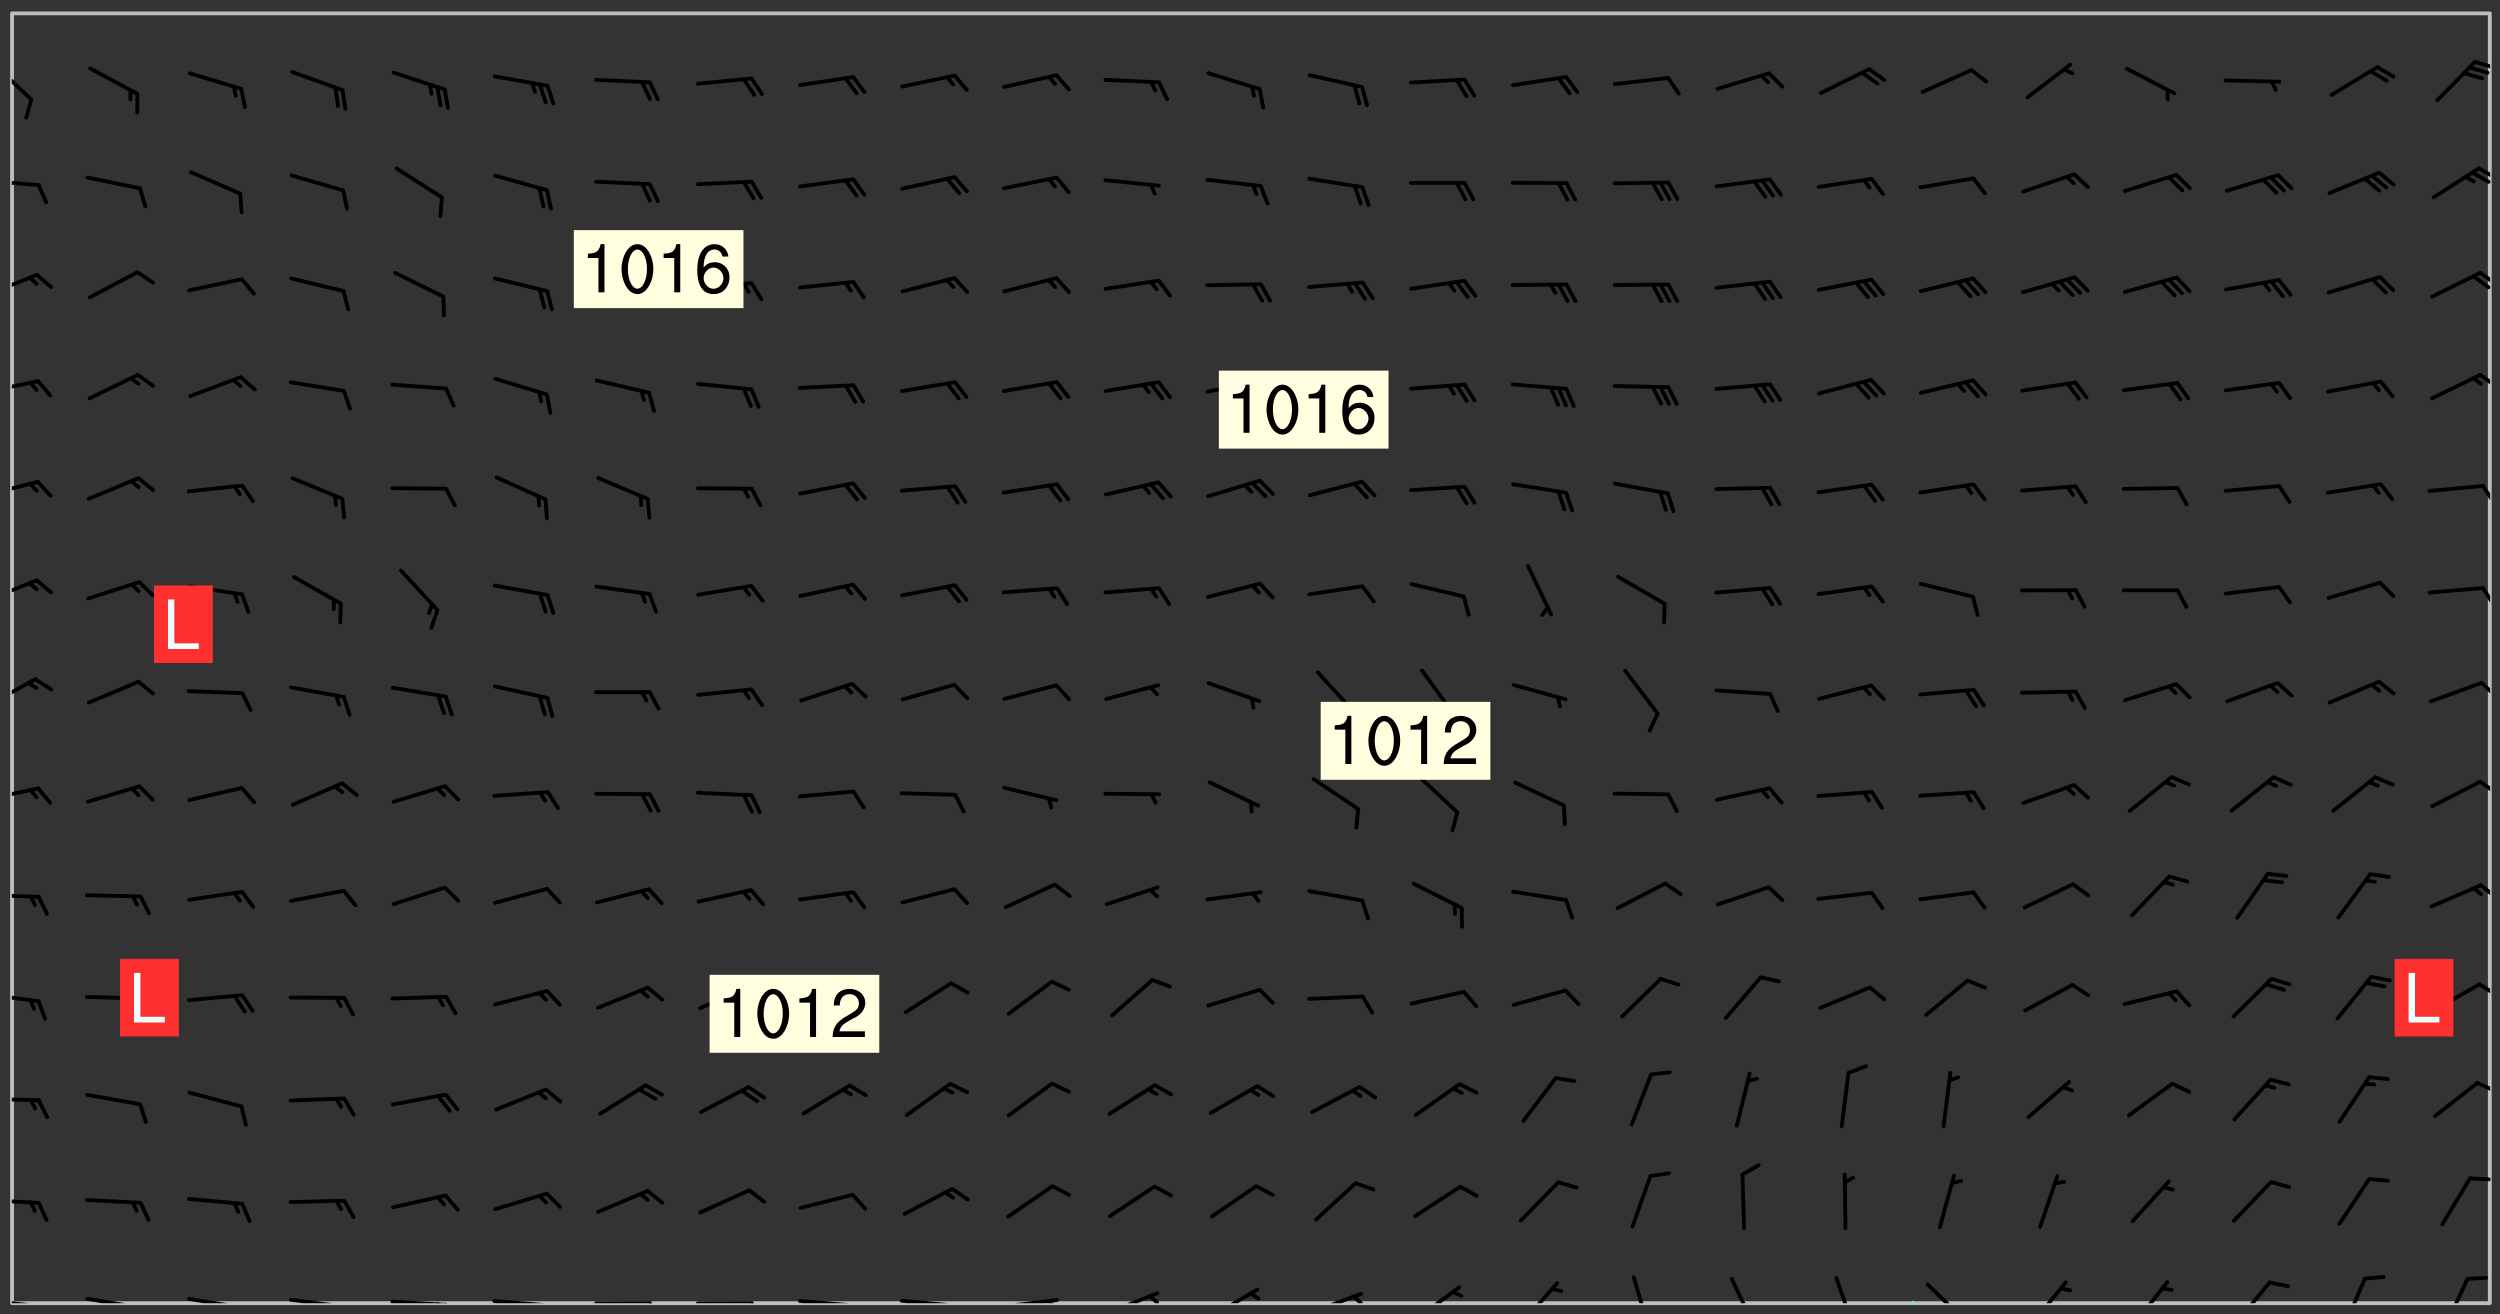 <svg xmlns="http://www.w3.org/2000/svg" role="img" xmlns:xlink="http://www.w3.org/1999/xlink" viewBox="142.45 309.95 326.84 171.84"><rect x="142.45" y="309.95" width="326.84" height="171.84" fill="#333333" stroke="none"/><defs><clipPath id="clip2"><path d="M 144 311.672 L 145 311.672 L 145 480.328 L 144 480.328 Z M 144 311.672"/></clipPath><clipPath id="clip3"><path d="M 144 311.672 L 468 311.672 L 468 480.328 L 144 480.328 Z M 144 311.672"/></clipPath><clipPath id="clip4"><path d="M 392 479 L 393 479 L 393 480.328 L 392 480.328 Z M 392 479"/></clipPath><clipPath id="clip5"><path d="M 467 311.672 L 468 311.672 L 468 480.328 L 467 480.328 Z M 467 311.672"/></clipPath><clipPath id="clip6"><path d="M 144 479 L 148 479 L 148 480.328 L 144 480.328 Z M 144 479"/></clipPath><clipPath id="clip7"><path d="M 147 480 L 149 480 L 149 480.328 L 147 480.328 Z M 147 480"/></clipPath><clipPath id="clip8"><path d="M 146 480 L 148 480 L 148 480.328 L 146 480.328 Z M 146 480"/></clipPath><clipPath id="clip9"><path d="M 153 479 L 162 479 L 162 480.328 L 153 480.328 Z M 153 479"/></clipPath><clipPath id="clip10"><path d="M 160 480 L 162 480 L 162 480.328 L 160 480.328 Z M 160 480"/></clipPath><clipPath id="clip11"><path d="M 159 480 L 161 480 L 161 480.328 L 159 480.328 Z M 159 480"/></clipPath><clipPath id="clip12"><path d="M 166 479 L 175 479 L 175 480.328 L 166 480.328 Z M 166 479"/></clipPath><clipPath id="clip13"><path d="M 173 480 L 176 480 L 176 480.328 L 173 480.328 Z M 173 480"/></clipPath><clipPath id="clip14"><path d="M 172 480 L 174 480 L 174 480.328 L 172 480.328 Z M 172 480"/></clipPath><clipPath id="clip15"><path d="M 180 479 L 188 479 L 188 480.328 L 180 480.328 Z M 180 479"/></clipPath><clipPath id="clip16"><path d="M 187 480 L 189 480 L 189 480.328 L 187 480.328 Z M 187 480"/></clipPath><clipPath id="clip17"><path d="M 186 480 L 188 480 L 188 480.328 L 186 480.328 Z M 186 480"/></clipPath><clipPath id="clip18"><path d="M 193 479 L 202 479 L 202 480.328 L 193 480.328 Z M 193 479"/></clipPath><clipPath id="clip19"><path d="M 200 480 L 203 480 L 203 480.328 L 200 480.328 Z M 200 480"/></clipPath><clipPath id="clip20"><path d="M 199 480 L 201 480 L 201 480.328 L 199 480.328 Z M 199 480"/></clipPath><clipPath id="clip21"><path d="M 206 479 L 215 479 L 215 480.328 L 206 480.328 Z M 206 479"/></clipPath><clipPath id="clip22"><path d="M 213 480 L 216 480 L 216 480.328 L 213 480.328 Z M 213 480"/></clipPath><clipPath id="clip23"><path d="M 220 480 L 228 480 L 228 480.328 L 220 480.328 Z M 220 480"/></clipPath><clipPath id="clip24"><path d="M 227 480 L 229 480 L 229 480.328 L 227 480.328 Z M 227 480"/></clipPath><clipPath id="clip25"><path d="M 233 480 L 241 480 L 241 480.328 L 233 480.328 Z M 233 480"/></clipPath><clipPath id="clip26"><path d="M 240 480 L 243 480 L 243 480.328 L 240 480.328 Z M 240 480"/></clipPath><clipPath id="clip27"><path d="M 246 479 L 255 479 L 255 480.328 L 246 480.328 Z M 246 479"/></clipPath><clipPath id="clip28"><path d="M 253 480 L 256 480 L 256 480.328 L 253 480.328 Z M 253 480"/></clipPath><clipPath id="clip29"><path d="M 260 479 L 268 479 L 268 480.328 L 260 480.328 Z M 260 479"/></clipPath><clipPath id="clip30"><path d="M 267 480 L 269 480 L 269 480.328 L 267 480.328 Z M 267 480"/></clipPath><clipPath id="clip31"><path d="M 273 479 L 281 479 L 281 480.328 L 273 480.328 Z M 273 479"/></clipPath><clipPath id="clip32"><path d="M 279 479 L 281 479 L 281 480.328 L 279 480.328 Z M 279 479"/></clipPath><clipPath id="clip33"><path d="M 286 478 L 294 478 L 294 480.328 L 286 480.328 Z M 286 478"/></clipPath><clipPath id="clip34"><path d="M 292 479 L 294 479 L 294 480.328 L 292 480.328 Z M 292 479"/></clipPath><clipPath id="clip35"><path d="M 300 478 L 308 478 L 308 480.328 L 300 480.328 Z M 300 478"/></clipPath><clipPath id="clip36"><path d="M 313 478 L 321 478 L 321 480.328 L 313 480.328 Z M 313 478"/></clipPath><clipPath id="clip37"><path d="M 319 479 L 321 479 L 321 480.328 L 319 480.328 Z M 319 479"/></clipPath><clipPath id="clip38"><path d="M 327 477 L 334 477 L 334 480.328 L 327 480.328 Z M 327 477"/></clipPath><clipPath id="clip39"><path d="M 341 477 L 347 477 L 347 480.328 L 341 480.328 Z M 341 477"/></clipPath><clipPath id="clip40"><path d="M 355 476 L 359 476 L 359 480.328 L 355 480.328 Z M 355 476"/></clipPath><clipPath id="clip41"><path d="M 368 476 L 373 476 L 373 480.328 L 368 480.328 Z M 368 476"/></clipPath><clipPath id="clip42"><path d="M 382 476 L 386 476 L 386 480.328 L 382 480.328 Z M 382 476"/></clipPath><clipPath id="clip43"><path d="M 394 477 L 400 477 L 400 480.328 L 394 480.328 Z M 394 477"/></clipPath><clipPath id="clip44"><path d="M 407 477 L 413 477 L 413 480.328 L 407 480.328 Z M 407 477"/></clipPath><clipPath id="clip45"><path d="M 421 477 L 427 477 L 427 480.328 L 421 480.328 Z M 421 477"/></clipPath><clipPath id="clip46"><path d="M 434 477 L 440 477 L 440 480.328 L 434 480.328 Z M 434 477"/></clipPath><clipPath id="clip47"><path d="M 448 476 L 452 476 L 452 480.328 L 448 480.328 Z M 448 476"/></clipPath><clipPath id="clip48"><path d="M 461 476 L 466 476 L 466 480.328 L 461 480.328 Z M 461 476"/></clipPath><clipPath id="clip49"><path d="M 144 466 L 148 466 L 148 468 L 144 468 Z M 144 466"/></clipPath><clipPath id="clip50"><path d="M 465 463 L 468 463 L 468 465 L 465 465 Z M 465 463"/></clipPath><clipPath id="clip51"><path d="M 144 453 L 148 453 L 148 455 L 144 455 Z M 144 453"/></clipPath><clipPath id="clip52"><path d="M 466 451 L 468 451 L 468 453 L 466 453 Z M 466 451"/></clipPath><clipPath id="clip53"><path d="M 144 439 L 148 439 L 148 442 L 144 442 Z M 144 439"/></clipPath><clipPath id="clip54"><path d="M 466 438 L 468 438 L 468 441 L 466 441 Z M 466 438"/></clipPath><clipPath id="clip55"><path d="M 144 426 L 148 426 L 148 428 L 144 428 Z M 144 426"/></clipPath><clipPath id="clip56"><path d="M 466 425 L 468 425 L 468 428 L 466 428 Z M 466 425"/></clipPath><clipPath id="clip57"><path d="M 144 412 L 148 412 L 148 415 L 144 415 Z M 144 412"/></clipPath><clipPath id="clip58"><path d="M 466 411 L 468 411 L 468 414 L 466 414 Z M 466 411"/></clipPath><clipPath id="clip59"><path d="M 144 398 L 148 398 L 148 403 L 144 403 Z M 144 398"/></clipPath><clipPath id="clip60"><path d="M 466 398 L 468 398 L 468 402 L 466 402 Z M 466 398"/></clipPath><clipPath id="clip61"><path d="M 144 385 L 148 385 L 148 389 L 144 389 Z M 144 385"/></clipPath><clipPath id="clip62"><path d="M 466 386 L 468 386 L 468 390 L 466 390 Z M 466 386"/></clipPath><clipPath id="clip63"><path d="M 144 372 L 148 372 L 148 375 L 144 375 Z M 144 372"/></clipPath><clipPath id="clip64"><path d="M 466 373 L 468 373 L 468 376 L 466 376 Z M 466 373"/></clipPath><clipPath id="clip65"><path d="M 144 359 L 148 359 L 148 362 L 144 362 Z M 144 359"/></clipPath><clipPath id="clip66"><path d="M 466 358 L 468 358 L 468 361 L 466 361 Z M 466 358"/></clipPath><clipPath id="clip67"><path d="M 144 345 L 148 345 L 148 349 L 144 349 Z M 144 345"/></clipPath><clipPath id="clip68"><path d="M 466 345 L 468 345 L 468 348 L 466 348 Z M 466 345"/></clipPath><clipPath id="clip69"><path d="M 465 345 L 468 345 L 468 348 L 465 348 Z M 465 345"/></clipPath><clipPath id="clip70"><path d="M 144 333 L 148 333 L 148 335 L 144 335 Z M 144 333"/></clipPath><clipPath id="clip71"><path d="M 466 331 L 468 331 L 468 334 L 466 334 Z M 466 331"/></clipPath><clipPath id="clip72"><path d="M 465 332 L 468 332 L 468 334 L 465 334 Z M 465 332"/></clipPath><clipPath id="clip73"><path d="M 144 317 L 147 317 L 147 324 L 144 324 Z M 144 317"/></clipPath><clipPath id="clip74"><path d="M 465 317 L 468 317 L 468 319 L 465 319 Z M 465 317"/></clipPath><g id="surface565" clip-path="url(#clip1)"><path fill="#fff" fill-opacity="0" fill-rule="evenodd" d="M 0 0 L 1000 0 L 1000 1000 L 0 1000 Z M 0 0"/><path fill="#d3d3d3" fill-opacity="0" fill-rule="evenodd" d="M162.152 355.867L161.918 356.16 161.977 356.395 162.094 356.566 162.27 356.801 162.562 357.148 162.676 357.207 162.793 357.035 162.852 356.801 163.027 356.625 163.492 356.449 164.191 356.449 164.426 356.742 164.715 357.559 164.773 357.734 164.949 357.965 165.301 358.199 166 358.898 166.172 359.074 166.406 359.422 166.641 359.832 166.93 360.414 167.34 360.879 167.57 361.113 167.805 361.289 167.922 361.52 168.098 361.812 168.27 362.977 168.27 363.211 168.328 363.5 168.387 363.617 168.504 363.734 168.852 364.145 168.969 364.316 169.145 364.492 169.32 364.727 169.438 364.898 169.609 365.25 169.668 365.484 169.902 365.891 170.137 365.832 169.961 366.008 169.902 366.938 169.32 366.938 169.086 366.824 168.738 366.938 168.621 367.055 168.562 367.348 168.504 367.523 168.387 367.695 167.922 367.988 167.863 368.223 167.805 368.336 167.805 368.98 167.863 369.152 167.863 369.562 167.922 369.621 167.922 370.027 167.98 370.434 168.098 370.609 168.156 370.668 168.387 371.309 168.328 371.602 168.328 372.301 168.27 372.883 168.27 373.117 168.211 373.348 168.156 373.699 168.156 375.621 168.211 375.738 168.637 375.738 168.27 375.855 168.246 376.207 169.137 377.375 170.879 377.914 172.219 378.273 172.219 378.812 172.309 379.621 172.844 380.336 174.363 380.605 175.254 380.52 175.344 381.684 175.879 381.863 177.039 381.684 179.094 380.699 180.254 380.336 182.133 380.16 183.828 379.98 183.648 380.699 182.133 380.785 180.883 380.875 180.078 381.145 179.004 381.953 179.273 382.672 179.809 383.57 179.629 384.195 179.363 385.004 179.629 386.082 180.254 386.98 181.059 387.16 182.309 386.98 182.043 387.703 182.141 388.207 182.195 388.5 182.195 388.672 182.254 388.965 182.254 389.371 182.43 389.488 182.781 389.605 183.188 389.605 183.48 389.43 183.594 389.312 183.652 389.195 183.77 388.965 183.828 388.789 184.18 388.324 184.41 388.148 184.586 388.09 184.762 388.148 184.82 388.324 184.938 389.312 184.992 389.781 185.051 389.953 185.168 390.188 185.344 390.246 186.16 390.305 186.449 390.305 186.566 390.539 186.625 390.945 186.684 391.297 186.684 392.402 186.801 392.695 186.918 393.043 187.207 393.742 187.383 394.094 187.965 394.848 188.316 395.023 188.488 395.082 188.957 395.316 189.598 395.781 189.945 396.016 190.238 396.191 190.531 396.246 190.762 396.309 191.578 396.656 191.871 396.832 191.984 397.004 192.336 397.355 192.453 397.531 192.977 398.172 192.977 398.461 193.035 398.812 193.035 399.16 193.094 399.512 193.152 399.801 193.27 399.859 193.441 399.918 193.617 399.918 194.199 400.152 194.375 400.27 194.551 400.559 194.727 400.793 194.84 401.027 195.133 401.258 195.25 401.375 195.25 401.785 195.309 401.84 195.598 402.074 195.832 402.191 195.891 402.309 196.008 402.48 196.066 402.598 196.297 402.832 196.355 403.008 196.59 403.066 196.707 403.125 196.59 403.238 196.531 403.355 196.531 403.473 196.414 403.766 196.297 404.055 196.297 404.637 196.473 404.754 196.59 404.812 196.648 404.93 196.766 405.047 196.879 405.105 197.055 405.453 197.113 405.805 197.172 406.211 197.172 406.387 197.113 406.562 196.996 407.262 196.996 407.434 197.113 407.609 197.406 407.902 197.812 407.902 197.988 408.02 198.105 408.191 198.223 408.484 198.223 408.719 197.695 408.719 197.465 408.484 197.23 408.484 197.055 408.543 196.996 409.242 197.055 409.59 197.172 409.766 197.348 410.176 197.465 410.406 197.754 410.875 197.93 410.93 198.453 410.93 198.688 410.988 199.445 411.629 199.504 411.922 199.504 412.156 199.562 412.215 199.793 412.562 199.793 412.914 199.676 413.086 199.676 413.379 199.969 413.668 200.262 413.844 200.434 413.902 200.727 414.078 201.02 414.195 201.602 414.602 201.891 414.836 202.184 415.012 202.402 415.172 202.418 415.184 202.648 415.359 203.289 415.883 203.465 416.117 203.582 416.293 203.758 416.469 203.871 416.641 203.871 417.281 203.988 417.457 204.457 417.574 205.039 417.691 205.273 417.75 205.504 417.863 205.797 417.98 205.91 418.039 206.496 418.391 206.785 418.562 206.961 418.625 207.137 418.68 207.312 418.738 208.012 419.09 208.301 419.266 208.535 419.32 208.824 419.496 209.059 419.613 209.699 420.02 209.992 420.137 210.164 420.195 210.398 420.254 210.809 420.312 211.039 420.371 211.273 420.488 211.332 420.66 210.922 420.836 211.391 420.895 211.449 421.188 211.562 421.422 211.738 421.477 211.973 421.535 212.148 421.594 212.555 421.711 213.195 421.945 213.312 422.117 213.371 422.352 213.371 422.527 213.312 422.645 213.254 423.051 213.488 423.285 213.605 423.344 213.953 423.461 214.594 423.691 214.77 423.809 215.059 423.926 215.234 424.102 215.469 424.566 216.051 425.672 216.227 425.848 216.574 426.023 216.75 426.141 217.102 426.258 218.148 426.781 218.383 426.84 218.848 426.953 219.141 427.012 219.605 427.188 220.363 427.77 220.598 428.004 220.945 428.469 221.121 428.645 221.41 428.879 222.227 429.578 222.52 429.754 222.809 430.043 223.102 430.219 223.395 430.508 224.09 431.148 224.266 431.324 224.559 431.559 224.848 431.793 225.316 432.082 225.957 432.664 226.305 432.898 226.539 433.191 226.887 433.539 227.238 434.004 228.172 434.996 228.52 435.402 228.637 435.578 228.871 435.637 228.984 435.754 229.629 435.93 229.859 436.043 230.094 436.102 230.387 436.277 230.617 436.395 231.551 437.094 231.957 437.5 232.191 437.676 232.598 437.852 232.832 437.969 233.648 438.316 233.996 438.551 234.23 438.668 234.523 438.957 234.754 439.074 235.512 439.426 235.863 439.598 236.094 439.656 236.387 439.773 236.621 439.832 237.492 440.008 238.309 440.008 238.777 440.238 238.949 440.297 239.824 440.996 240.289 441.113 240.582 441.172 240.758 441.23 240.988 441.289 241.457 441.348 241.805 441.406 242.156 441.465 242.562 441.523 242.855 441.523 243.027 441.582 243.027 441.812 243.203 441.988 243.496 441.988 243.844 442.047 244.195 442.105 244.895 442.223 245.535 442.223 246 441.988 246.293 441.812 246.465 441.695 246.875 441.523 247.164 441.348 248.098 440.883 248.566 440.59 249.09 440.297 249.555 440.125 250.02 439.949 251.07 439.484 251.359 439.367 251.77 439.25 252.059 439.133 252.586 438.957 254.102 438.258 254.684 437.91 254.973 437.852 255.266 437.793 255.613 437.676 256.488 437.445 256.84 437.328 256.953 437.328 257.188 437.27 258.062 437.035 258.297 436.977 259.109 436.977 259.461 436.918 260.277 436.801 260.449 436.742 260.801 436.688 261.094 436.629 261.324 436.57 262.141 436.395 262.316 436.336 262.664 436.336 262.898 436.277 263.363 436.16 264.121 435.988 264.355 435.93 264.703 435.93 265.113 435.812 265.402 435.754 266.688 435.695 266.977 435.695 267.387 435.637 267.617 435.578 267.793 435.578 268.668 435.461 269.074 435.461 269.484 435.344 269.832 435.344 270.184 435.23 271.055 435.172 272.805 435.172 273.852 435.461 274.262 435.578 274.551 435.695 274.902 435.812 275.191 435.93 276.242 436.102 276.531 436.16 276.824 436.16 277.117 436.219 277.289 436.277 277.699 436.336 277.871 436.395 277.988 436.453 278.105 436.453 278.223 436.512 278.574 436.57 278.688 436.57 279.098 436.637 281.02 437.031 282.945 437.426 284.465 437.875 286.16 438.594 288.305 439.398 289.91 438.68 291.34 437.875 292.5 436.797 293.75 436.348 296.785 435.629 298.66 435.27 300.805 433.922 303.039 432.668 305.539 431.41 307.234 430.961 309.02 430.781 310.18 430.512 310.805 431.051 312.145 430.781 312.859 429.793 313.844 428.449 314.289 428.27 315.094 427.91 316.969 427.371 318.754 426.922 320.004 426.652 321.164 426.562 322.863 426.473 324.824 426.203 326.074 426.113 326.613 426.113 327.238 426.023 328.129 426.023 330.273 425.844 332.684 425.664 335.273 425.574 336.969 425.754 338.578 425.844 340.008 426.203 341.168 426.922 343.043 427.91 344.203 429.438 344.469 430.152 345.098 430.242 345.453 431.141 345.988 431.68 346.523 433.207 347.598 433.566 348.133 433.566 347.328 434.102 347.418 435.809 348.133 438.504 349.023 439.309 349.918 440.297 350.633 441.555 352.418 442.094 353.938 441.914 354.293 443.258 355.902 442.453 356.883 441.914 357.152 442.184 357.469 441.969 357.688 441.824 358.488 442.273 358.938 441.914 359.293 441.914 359.828 441.645 360.367 440.926 360.902 440.656 361.527 439.668 362.688 440.117 363.527 440.488 364.922 441.105 366.617 440.926 368.223 440.926 370.008 441.016 370.188 439.309 370.723 437.965 371.527 438.234 372.02 439.082 372.422 439.488 372.332 440.027 372.332 440.387 373.047 440.836 373.758 440.566 375.188 440.566 375.547 441.555 375.992 442.812 376.707 444.156 377.957 444.785 379.652 445.414 380.367 445.234 380.547 444.695 381.527 444.605 381.977 444.965 382.062 446.223 381.797 446.852 381.262 447.031 381.262 447.57 381.977 448.555 382.242 449.094 383.227 450.082 384.027 451.16 383.762 451.52 383.672 452.418 383.047 454.75 382.691 456.816 382.602 458.609 382.422 459.328 382.332 459.867 382.332 461.305 381.352 463.188 380.992 464.895 380.457 465.793 379.652 466.961 379.387 467.5 381.441 468.754 381.527 469.113 381.172 469.652 381.082 469.473 381.082 470.281 381.172 471.719 380.727 472.434 379.652 472.527 379.387 473.242 379.922 474.141 380.727 474.859 381.887 475.668 383.227 475.938 383.672 476.297 383.316 476.746 381.527 476.656 380.277 476.207 379.562 475.488 378.938 475.398 378.762 478.988 378.574 480.297 467.934 480.297 467.934 311.703 412.664 311.703 412.664 360.785 413.426 360.91 416.715 361.453 418.738 364.289 418.738 367.043 421.09 367.375 423.438 367.707 427.488 367.707 426.109 371.867 424.086 372.574 422.062 373.277 421.52 373.621 418.926 375.238 418.738 375.355 416.715 373.277 415.984 370.535 413.312 368.457 411.938 364.957 411.871 364.875 409.914 362.203 412.664 360.785 412.664 311.703 294.422 311.703 294.422 403.117 294.539 403.148 294.672 403.16 294.746 403.234 294.852 403.281 294.941 403.34 295.027 403.398 295.117 403.457 295.414 403.754 295.473 403.844 295.504 403.961 295.531 404.078 295.547 404.215 295.516 404.332 295.457 404.422 295.398 404.508 295.355 404.613 295.309 404.715 295.281 404.836 295.281 404.98 295.457 405.25 295.605 405.398 295.68 405.484 295.754 405.559 295.797 405.664 295.859 405.754 295.918 405.84 295.961 405.945 296.02 406.035 296.066 406.137 296.109 406.242 296.168 406.328 296.285 406.508 296.359 406.582 296.422 406.668 296.48 406.758 296.523 406.863 296.582 406.953 296.641 407.039 296.703 407.129 296.762 407.219 296.805 407.32 296.922 407.5 296.996 407.574 297.055 407.66 297.129 407.734 297.219 407.793 297.324 407.84 297.473 407.84 297.605 407.824 297.738 407.84 297.84 407.793 297.914 407.719 297.961 407.617 297.945 407.484 297.945 407.336 297.898 407.23 297.871 407.113 297.824 407.012 297.797 406.891 297.754 406.789 297.691 406.699 297.648 406.598 297.605 406.492 297.574 406.375 297.559 406.242 297.547 406.105 297.633 406.047 297.691 405.961 297.812 405.93 297.855 406.035 297.871 406.168 297.871 406.285 297.93 406.387 297.988 406.477 298.078 406.535 298.227 406.684 298.285 406.773 298.328 406.879 298.316 406.98 298.402 407.039 298.508 407.086 298.594 407.145 298.684 407.203 298.758 407.277 298.641 407.305 298.535 407.352 298.449 407.41 298.375 407.484 298.316 407.574 298.254 407.66 298.227 407.781 298.18 407.883 298.137 407.988 298.105 408.105 298.094 408.238 298.078 408.371 298.078 408.52 298.105 408.637 298.152 408.742 298.195 408.844 298.254 408.934 298.328 409.008 298.418 409.066 298.492 409.141 298.582 409.199 298.641 409.289 298.684 409.395 298.73 409.496 298.848 409.527 298.98 409.543 299.129 409.543 299.246 409.512 299.352 409.555 299.395 409.66 299.441 409.762 299.469 409.883 299.5 410 299.527 410.117 299.559 410.238 299.586 410.355 299.691 410.398 299.793 410.445 299.926 410.43 300.074 410.578 300.137 410.664 300.211 410.738 300.281 410.812 300.371 410.875 300.477 410.918 300.578 410.961 300.695 410.992 300.832 411.008 300.949 410.977 301.023 410.902 301.051 410.785 301.039 410.652 301.008 410.531 300.98 410.414 301.023 410.309 301.141 410.309 301.23 410.371 301.348 410.398 301.496 410.398 301.629 410.414 301.777 410.414 301.91 410.43 302.043 410.414 302.191 410.414 302.324 410.398 302.457 410.387 302.594 410.398 302.711 410.371 302.844 410.355 303.035 410.297 302.977 410.473 302.961 410.605 302.934 410.727 302.918 410.859 302.859 410.945 302.727 410.961 302.621 411.008 302.516 411.051 302.398 411.082 302.281 411.109 302.016 411.141 301.867 411.141 301.734 411.156 301.66 411.23 301.719 411.316 301.867 411.465 301.984 411.645 302.059 411.715 302.148 411.777 302.238 411.836 302.324 411.895 302.414 411.953 302.516 411.996 302.621 412.059 302.727 412.102 302.812 412.16 302.918 412.207 303.02 412.25 303.199 412.367 303.258 412.457 303.215 412.559 303.168 412.664 303.184 412.797 303.406 413.02 303.465 413.109 303.508 413.211 303.539 413.332 303.582 413.434 303.598 413.566 303.629 413.684 303.641 413.82 303.672 413.938 303.82 414.086 303.922 414.129 304.027 414.172 304.145 414.203 304.277 414.219 304.414 414.234 304.531 414.234 304.648 414.203 304.738 414.145 304.781 414.039 304.828 413.938 304.871 413.832 304.902 413.715 304.914 413.582 304.914 413.434 304.902 413.301 304.887 413.168 304.855 413.051 304.812 412.945 304.766 412.84 304.723 412.738 304.68 412.633 304.664 412.5 304.68 412.367 304.707 412.25 304.738 412.133 304.766 412.012 304.812 411.91 304.902 411.852 304.988 411.789 305.062 411.715 305.152 411.656 305.375 411.434 305.434 411.348 305.508 411.273 305.625 411.094 305.684 411.008 305.684 410.859 305.609 410.785 305.508 410.738 305.402 410.695 305.301 410.652 305.242 410.562 305.195 410.457 305.168 410.34 305.258 410.281 305.375 410.25 305.477 410.207 305.656 410.09 305.805 409.941 305.816 409.809 305.805 409.703 305.715 409.645 305.582 409.66 305.434 409.66 305.301 409.676 305.168 409.66 305.047 409.629 304.961 409.57 304.887 409.496 304.828 409.406 304.766 409.32 304.648 409.141 304.59 409.055 304.621 408.934 304.707 408.875 304.828 408.844 304.887 408.758 304.887 408.637 304.855 408.52 304.797 408.43 304.738 408.344 304.691 408.238 304.664 408.121 304.648 407.988 304.707 407.898 304.781 407.824 304.871 407.766 304.988 407.586 305.062 407.512 305.121 407.426 305.27 407.277 305.391 407.246 305.523 407.23 305.656 407.246 305.73 407.32 305.773 407.426 305.789 407.559 305.758 407.676 305.641 407.707 305.508 407.719 305.359 407.867 305.316 407.973 305.27 408.074 305.242 408.195 305.211 408.312 305.211 408.461 305.242 408.578 305.285 408.684 305.344 408.773 305.418 408.844 305.492 408.918 305.609 408.949 305.73 408.977 305.848 408.949 305.98 408.934 306.098 408.934 306.188 408.992 306.262 409.066 306.309 409.172 306.367 409.258 306.469 409.305 306.602 409.32 306.707 409.363 306.793 409.422 306.781 409.527 306.707 409.602 306.527 409.719 306.469 409.809 306.379 409.867 306.309 409.941 306.234 410.016 306.172 410.105 306.145 410.223 306.129 410.355 306.145 410.488 306.129 410.621 306.129 410.77 306.145 410.902 306.172 411.02 306.203 411.141 306.277 411.215 306.367 411.273 306.453 411.332 306.543 411.391 306.66 411.422 306.66 411.508 306.559 411.555 306.469 411.613 306.203 411.645 306.086 411.672 305.938 411.672 305.832 411.715 305.73 411.762 305.672 411.852 305.609 412.086 305.598 412.219 305.566 412.34 305.551 412.473 305.551 412.766 305.539 412.898 305.551 413.035 305.566 413.168 305.699 413.184 305.832 413.195 305.953 413.227 306.039 413.285 306.113 413.359 306.16 413.465 306.203 413.566 306.219 413.699 306.219 414.145 306.203 414.277 306.203 414.723 306.234 414.988 306.262 415.105 306.277 415.238 306.309 415.355 306.395 415.566 306.426 415.832 306.426 415.98 306.395 416.098 306.367 416.215 306.336 416.336 306.309 416.453 306.277 416.57 306.246 416.691 306.234 416.824 306.219 416.957 306.309 417.016 306.426 416.984 306.527 417 306.574 417.105 306.543 417.371 306.543 417.812 306.5 417.918 306.453 418.023 306.41 418.125 306.367 418.23 306.309 418.316 306.277 418.438 306.234 418.555 306.203 418.672 306.188 418.805 306.203 418.938 306.262 419.027 306.367 419.074 306.453 419.133 306.512 419.219 306.5 419.355 306.469 419.473 306.426 419.574 306.426 420.02 306.41 420.152 306.41 420.301 306.379 420.418 306.336 420.523 306.309 420.641 306.262 420.746 306.219 420.848 306.188 420.969 306.16 421.086 306.129 421.219 306.098 421.336 306.07 421.453 306.027 421.559 305.996 421.676 305.965 421.797 305.953 421.93 305.938 422.062 305.938 422.359 305.965 422.477 305.965 422.625 306.012 423.023 306.039 423.141 306.098 423.23 306.219 423.262 306.367 423.262 306.5 423.246 306.559 423.336 306.559 423.453 306.5 423.543 306.41 423.602 306.309 423.645 306.203 423.691 306.113 423.75 306.027 423.809 305.891 423.824 305.773 423.793 305.641 423.777 305.539 423.824 305.477 423.91 305.465 424.047 305.449 424.18 305.418 424.297 305.391 424.414 305.375 424.547 305.344 424.668 305.344 424.965 305.359 425.098 305.391 425.215 305.391 425.363 305.402 425.496 305.402 425.645 305.375 425.762 305.328 425.863 305.301 425.984 305.27 426.102 305.211 426.191 305.137 426.266 305.035 426.309 304.93 426.355 304.812 426.383 304.691 426.414 304.59 426.367 304.648 426.281 304.754 426.234 304.781 426.117 304.812 426 304.84 425.879 304.871 425.762 304.871 425.613 304.887 425.48 304.855 425.363 304.812 425.258 304.707 425.273 304.633 425.348 304.531 425.391 304.441 425.453 304.367 425.527 304.324 425.629 304.309 425.762 304.277 425.879 304.25 426 304.219 426.117 304.191 426.234 304.16 426.355 304.133 426.473 304.102 426.59 304.059 426.695 303.969 426.754 303.879 426.754 303.762 426.723 303.73 426.637 303.746 426.5 303.715 426.383 303.715 426.234 303.703 426.102 303.703 425.953 303.641 425.719 303.613 425.598 303.57 425.496 303.523 425.391 303.465 425.305 303.406 425.215 303.363 425.109 303.301 425.023 303.152 424.875 303.082 424.801 302.977 424.754 302.871 424.711 302.77 424.668 302.473 424.371 302.383 424.297 302.297 424.238 302.191 424.195 302.102 424.133 302.016 424.074 301.91 424.031 301.82 423.973 301.734 423.91 301.66 423.84 301.555 423.793 301.469 423.734 301.363 423.691 301.273 423.629 301.172 423.586 301.066 423.543 300.98 423.484 300.875 423.438 300.77 423.395 300.668 423.348 300.578 423.289 300.477 423.246 300.371 423.203 300.281 423.141 300.164 423.113 300.031 423.098 299.898 423.113 299.75 423.113 299.617 423.129 299.5 423.098 299.41 423.039 299.336 422.965 299.246 422.906 299.145 422.859 298.996 422.859 298.875 422.832 298.773 422.789 298.699 422.715 298.582 422.535 298.492 422.477 298.391 422.434 298.301 422.371 298.195 422.328 298.105 422.27 298.02 422.211 297.914 422.164 297.855 422.078 297.797 421.988 297.754 421.883 297.707 421.781 297.633 421.707 297.547 421.648 297.473 421.574 297.383 421.516 297.16 421.293 297.117 421.188 297.086 420.922 297.191 420.879 297.336 420.879 297.441 420.922 297.516 420.996 297.605 421.055 297.691 421.113 297.797 421.16 297.887 421.219 298.035 421.367 298.105 421.441 298.254 421.59 298.316 421.676 298.391 421.75 298.477 421.809 298.551 421.883 298.641 421.945 298.73 422.004 298.816 422.062 299.086 422.238 299.188 422.285 299.293 422.328 299.395 422.371 299.441 422.297 299.5 422.211 299.574 422.137 299.645 422.062 299.75 422.105 299.824 422.18 299.883 422.27 299.926 422.371 299.973 422.477 300.016 422.582 300.137 422.609 300.254 422.582 300.328 422.492 300.371 422.387 300.43 422.297 300.504 422.223 300.609 422.18 300.727 422.152 300.859 422.164 300.949 422.223 301.098 422.371 301.156 422.461 301.199 422.566 301.246 422.668 301.289 422.773 301.332 422.875 301.438 422.922 301.543 422.965 301.676 422.98 301.762 422.922 301.82 422.832 301.895 422.758 302 422.715 302.117 422.742 302.223 422.789 302.324 422.832 302.43 422.875 302.531 422.922 302.711 423.039 302.711 423.156 302.695 423.289 302.711 423.422 302.727 423.559 302.785 423.645 302.887 423.691 303.008 423.719 303.125 423.75 303.273 423.75 303.391 423.719 303.449 423.629 303.629 423.512 303.688 423.422 303.762 423.348 303.82 423.262 303.938 423.082 304.117 422.965 304.234 422.996 304.324 423.055 304.367 423.129 304.352 423.262 304.352 423.379 304.441 423.438 304.59 423.438 304.723 423.422 304.855 423.41 305.121 423.379 305.227 423.336 305.344 423.305 305.465 423.277 305.539 423.203 305.609 423.129 305.672 423.039 305.656 422.934 305.609 422.832 305.508 422.789 305.402 422.773 305.285 422.801 305.02 422.832 304.871 422.832 304.797 422.758 304.707 422.699 304.59 422.668 304.473 422.641 304.34 422.625 304.191 422.625 304.059 422.641 303.762 422.641 303.656 422.594 303.508 422.445 303.465 422.344 303.406 422.254 303.629 422.031 303.715 421.973 303.82 421.93 303.938 421.898 304.07 421.883 304.203 421.898 304.34 421.914 304.441 421.957 304.574 421.945 304.664 421.883 304.766 421.84 304.828 421.75 304.781 421.648 304.691 421.59 304.574 421.559 304.473 421.516 304.414 421.426 304.352 421.336 304.352 421.219 304.367 421.086 304.473 421.039 304.547 420.969 304.547 420.848 304.457 420.789 304.426 420.672 304.516 420.613 304.59 420.539 304.633 420.434 304.691 420.344 304.738 420.242 304.754 420.109 304.754 419.961 304.707 419.855 304.664 419.754 304.574 419.695 304.441 419.68 304.34 419.637 304.203 419.621 304.086 419.59 303.641 419.59 303.508 419.574 303.375 419.562 303.242 419.547 303.125 419.516 302.977 419.516 302.844 419.5 302.711 419.488 302.445 419.457 302.324 419.414 302.238 419.355 302.164 419.281 302.164 419.133 302.176 419 302.281 418.953 302.383 418.91 302.516 418.895 302.668 418.895 302.801 418.879 303.094 418.879 303.215 418.91 303.316 418.953 303.406 419.012 303.641 419.074 303.762 419.027 303.852 418.969 303.953 418.926 304.086 418.91 304.191 418.953 304.293 419 304.426 419.012 304.547 418.984 304.691 418.984 304.812 418.953 304.93 418.926 305.035 418.879 305.109 418.805 305.195 418.746 305.344 418.598 305.402 418.512 305.449 418.406 305.477 418.289 305.492 418.184 305.391 418.141 305.301 418.082 305.184 418.051 305.078 418.008 304.988 417.945 304.914 417.859 304.84 417.785 304.738 417.742 304.633 417.695 304.531 417.652 304.473 417.562 304.426 417.461 304.34 417.25 304.277 417.164 304.219 417.074 304.145 417 304.059 416.941 303.789 416.941 303.672 416.973 303.582 417.031 303.48 417.074 303.348 417.09 303.242 417.074 303.215 416.957 303.152 416.867 303.035 416.836 302.934 416.793 302.785 416.645 302.754 416.527 302.738 416.422 302.812 416.348 302.992 416.23 303.109 416.203 303.227 416.172 303.363 416.188 303.465 416.23 303.57 416.273 303.672 416.32 303.777 416.363 303.895 416.395 304.027 416.41 304.145 416.438 304.277 416.453 304.383 416.438 304.473 416.379 304.398 416.305 304.293 416.262 304.219 416.188 304.145 416.098 303.996 415.949 303.91 415.891 303.82 415.832 303.746 415.758 303.656 415.699 303.555 415.652 303.434 415.625 303.332 415.578 303.227 415.535 303.109 415.504 303.008 415.461 302.887 415.43 302.738 415.43 302.621 415.461 302.516 415.504 302.43 415.566 302.25 415.684 302.164 415.742 302.074 415.801 301.969 415.848 301.883 415.906 301.777 415.949 301.676 415.992 301.57 416.039 301.496 416.113 301.438 416.203 301.379 416.289 301.332 416.395 301.273 416.48 301.199 416.555 301.066 416.543 300.949 416.512 300.832 416.512 300.758 416.586 300.668 416.645 300.594 416.719 300.504 416.777 300.418 416.836 300.312 416.883 300.211 416.926 300.074 416.941 299.973 416.898 299.824 416.75 299.719 416.703 299.633 416.703 299.527 416.75 299.426 416.793 299.305 416.824 299.188 416.793 299.113 416.719 299.113 416.602 299.145 416.48 299.219 416.41 299.277 416.32 299.352 416.246 299.469 416.215 299.574 416.172 299.867 416.172 300 416.156 300.137 416.141 300.238 416.098 300.328 416.039 300.43 415.992 300.52 415.934 300.652 415.922 300.742 415.98 300.875 415.992 300.965 415.934 301.051 415.875 301.156 415.832 301.246 415.773 301.332 415.711 301.422 415.652 301.57 415.504 301.629 415.418 301.688 415.328 301.793 415.285 301.926 415.27 302.043 415.297 302.164 415.328 302.223 415.27 302.281 415.18 302.312 414.914 302.34 414.797 302.445 414.809 302.578 414.824 302.68 414.781 302.77 414.723 302.828 414.633 302.902 414.559 302.961 414.469 303.008 414.367 303.02 414.234 303.008 414.102 302.961 413.996 302.812 413.848 302.754 413.758 302.695 413.672 302.652 413.566 302.652 413.121 302.668 412.988 302.668 412.84 302.68 412.707 302.621 412.648 302.531 412.707 302.43 412.664 302.25 412.547 302.164 412.488 302.102 412.398 302.043 412.309 301.969 412.234 301.883 412.176 301.762 412.207 301.66 412.219 301.555 412.266 301.469 412.324 301.363 412.367 301.215 412.516 301.125 412.574 301.039 412.633 300.949 412.695 300.844 412.738 300.711 412.754 300.711 412.633 300.816 412.59 300.934 412.559 301.008 412.488 301.051 412.383 301.051 412.234 301.023 412.117 300.875 411.969 300.742 411.953 300.594 411.953 300.477 411.984 300.371 412.027 300.27 412.07 300.18 412.133 300.062 412.16 299.988 412.086 300 411.953 299.957 411.852 299.914 411.746 299.824 411.688 299.707 411.715 299.586 411.746 299.469 411.777 299.367 411.82 299.246 411.852 299.145 411.895 299.039 411.938 298.949 411.996 298.848 412.012 298.848 411.895 298.863 411.762 298.805 411.672 298.73 411.715 298.582 411.863 298.523 411.953 298.449 412.027 298.402 412.133 298.359 412.234 298.285 412.309 298.227 412.398 298.152 412.473 298.094 412.559 298.02 412.633 297.93 412.695 297.855 412.766 297.781 412.84 297.68 412.855 297.547 412.871 297.441 412.828 297.441 412.707 297.59 412.559 297.633 412.457 297.691 412.367 297.738 412.266 297.781 412.16 297.84 412.07 297.871 411.953 297.914 411.852 297.945 411.73 297.973 411.613 298.02 411.508 298.062 411.406 298.105 411.301 298.18 411.23 298.27 411.168 298.359 411.109 298.461 411.066 298.758 411.066 299.023 411.035 299.129 410.992 299.055 410.918 298.938 410.887 298.832 410.844 298.742 410.785 298.641 410.738 298.551 410.68 298.449 410.637 298.344 410.594 298.254 410.531 298.168 410.473 298.062 410.43 297.961 410.387 297.84 410.355 297.723 410.324 297.621 410.281 297.5 410.25 297.398 410.207 297.309 410.148 297.266 410.043 297.25 409.91 297.352 409.867 297.484 409.852 297.621 409.867 297.754 409.852 297.855 409.809 297.914 409.719 297.93 409.613 297.84 409.555 297.766 409.48 297.664 409.438 297.574 409.379 297.426 409.23 297.383 409.125 297.367 408.992 297.367 408.699 297.309 408.609 297.219 408.551 297.145 408.477 297.102 408.371 297.07 408.254 297.012 408.164 296.938 408.09 296.82 408.062 296.746 407.988 296.656 407.93 296.566 407.867 296.48 407.809 296.406 407.734 296.348 407.648 296.301 407.543 296.215 407.484 296.066 407.336 295.871 407.277 295.738 407.293 295.637 407.336 295.562 407.41 295.516 407.512 295.473 407.617 295.414 407.707 295.355 407.793 295.059 408.09 294.969 408.148 294.883 408.148 294.82 408.062 294.777 407.957 294.809 407.84 294.867 407.75 294.895 407.633 294.883 407.5 294.793 407.438 294.688 407.484 294.57 407.512 294.453 407.543 294.184 407.719 294.082 407.766 293.965 407.793 293.859 407.84 293.77 407.898 293.668 407.941 293.609 407.855 293.562 407.75 293.578 407.617 293.625 407.512 293.695 407.438 293.77 407.367 293.828 407.277 293.828 407.129 293.785 407.023 293.547 407.023 293.445 407.07 293.414 407.188 293.387 407.305 293.355 407.426 293.281 407.469 293.148 407.484 293.074 407.438 293.031 407.336 292.988 407.23 292.941 407.129 292.898 407.023 292.777 407.055 292.676 407.098 292.543 407.113 292.426 407.145 292.32 407.188 292.23 407.246 292.129 407.293 292.008 407.32 291.875 407.336 291.773 407.293 291.715 407.203 291.668 407.098 291.625 406.996 291.582 406.891 291.582 406.773 291.641 406.684 291.727 406.625 291.906 406.508 292.008 406.461 292.113 406.418 292.219 406.359 292.32 406.316 292.41 406.254 292.512 406.211 292.617 406.152 292.719 406.105 292.809 406.047 292.914 406.004 293.016 405.961 293.105 405.898 293.207 405.855 293.344 405.84 293.461 405.871 293.562 405.914 293.684 405.945 293.785 405.988 293.891 406.035 293.992 406.078 294.098 406.121 294.199 406.168 294.305 406.211 294.406 406.254 294.512 406.301 294.598 406.359 294.703 406.402 294.82 406.434 294.926 406.477 295.027 406.523 295.117 406.582 295.223 406.625 295.324 406.668 295.43 406.715 295.547 406.742 295.648 406.789 295.77 406.816 295.918 406.816 296.004 406.758 296.02 406.656 296.078 406.566 296.051 406.449 295.977 406.375 295.859 406.195 295.785 406.121 295.695 406.047 295.516 405.93 295.43 405.871 295.324 405.828 295.223 405.781 294.953 405.605 294.895 405.516 294.82 405.441 294.762 405.352 294.719 405.25 294.688 405.133 294.672 404.996 294.672 404.434 294.66 404.301 294.645 404.168 294.613 404.051 294.598 403.918 294.586 403.785 294.555 403.664 294.332 403.441 294.273 403.355 294.258 403.25 294.289 403.133 294.422 403.117 294.422 311.703 172.992 311.703 172.992 313.156 172.934 313.391 172.582 314.441 172.41 314.965 172.293 315.312 172.117 315.723 172 315.895 171.766 316.188 171.535 316.246 171.184 316.246 171.066 316.305 170.836 316.711 170.836 317.004 170.953 317.18 171.184 317.41 171.301 317.645 171.941 318.402 172.234 318.867 172.41 319.102 172.641 319.453 172.875 319.801 173.516 320.617 173.691 321.082 173.863 321.492 173.98 322.188 174.156 322.656 174.273 324.055 174.332 324.52 174.332 325.395 174.449 326.441 174.449 331.223 174.391 331.688 174.039 332.969 173.863 333.492 173.75 333.902 173.398 334.832 172.934 336 172.699 336.582 172.582 336.758 172.41 337.105 172.234 337.512 171.883 338.328 171.824 338.621 171.711 338.914 171.594 339.203 171.535 339.379 171.418 340.254 171.359 340.66 171.301 340.777 171.242 340.953 171.184 341.125 170.953 341.652 170.836 341.824 170.836 342.059 170.719 342.293 170.66 342.465 170.484 343.051 170.484 343.34 170.426 343.516 170.426 343.809 170.367 343.922 170.309 344.449 170.309 344.621 170.254 344.855 170.254 347.477 170.078 348.293 169.961 348.469 169.785 348.703 169.668 348.875 169.555 349.109 168.969 350.043 168.738 350.332 168.445 350.797 168.27 351.031 167.98 351.383 167.629 352.082 167.516 352.312 167.34 352.723 167.164 352.953 166.758 353.48 165.941 354.18 165.648 354.352 165.359 354.586 165.184 354.703 165.008 354.879 164.484 355.285 163.957 355.461 163.785 355.637 163.551 355.691 162.91 355.867 162.152 355.867M174.363 386.891L173.289 387.34 173.648 388.234 174.898 387.52 175.344 386.98 174.363 386.891"/><path fill="#d3d3d3" fill-opacity="0" fill-rule="evenodd" d="M201.508 416.598L200.613 416.598 201.062 417.227 202.043 417.586 202.848 417.496 203.293 416.508 203.117 416.598 202.402 416.242 201.508 416.598M356.129 475.668L356.07 475.145 356.07 474.852 356.184 474.559 356.242 474.328 356.711 473.859 356.824 473.859 356.941 473.746 357.059 473.688 357.234 473.688 357.469 473.629 357.816 473.629 358.051 473.688 358.168 473.746 358.398 473.918 358.457 474.094 358.574 474.676 358.574 474.969 358.457 475.145 358.285 475.434 358.109 475.609 357.582 476.133 357.352 476.367 357.234 476.426 357.059 476.426 356.941 476.367 356.535 476.074 356.359 475.957 356.242 475.898 356.184 475.785 356.129 475.668M362.77 464.711L362.711 464.539 362.711 463.43 362.77 463.258 362.945 463.199 363.117 463.141 363.293 463.141 363.527 463.082 363.645 463.141 363.703 463.84 363.645 464.012 363.527 464.188 363.41 464.246 363.176 464.77 363.062 464.828 362.828 464.828 362.77 464.711M372.383 450.32L372.266 450.145 372.266 449.445 372.559 448.57 372.676 448.398 372.852 448.047 372.965 447.816 373.082 447.523 373.434 446.766 373.551 446.535 373.723 446.301 373.898 446.301 374.016 446.242 374.656 446.242 374.773 446.301 375.008 446.535 375.18 446.648 375.531 446.941 375.648 447.059 375.762 447.234 375.762 447.348 375.879 447.406 375.996 447.523 375.996 448.223 375.938 448.398 375.938 448.629 375.879 448.805 375.531 449.855 375.414 450.086 375.297 450.32 375.18 450.379 374.949 450.613 374.309 450.902 373.434 450.902 373.023 450.785 372.383 450.32"/><path fill="none" stroke="#bebebe" stroke-linecap="round" stroke-linejoin="round" stroke-miterlimit="10" stroke-width=".5" d="M 431.957 354.305 L 108.027 354.305 L 108.027 185.68 L 431.957 185.68 L 431.957 354.305" transform="matrix(1 0 0 -1 36 666)"/><g clip-path="url(#clip2)"><path fill="#fff" fill-opacity="0" fill-rule="evenodd" d="M 144 475.891 L 144 480.328 L 144.004 480.328 L 144 480.328 L 144 311.672 L 144.004 311.672 L 144 311.672 L 144 475.891"/></g><g clip-path="url(#clip3)"><path fill="#fff" fill-opacity="0" fill-rule="evenodd" d="M 144.004 480.328 L 144.004 311.672 L 467.996 311.672 L 467.996 480.328 L 392.812 480.328 L 392.547 479.953 L 392.266 480.328 L 144.004 480.328"/></g><g clip-path="url(#clip4)"><path fill="#50fcfc" fill-rule="evenodd" d="M 392.266 480.328 L 392.547 479.953 L 392.812 480.328 L 392.266 480.328"/></g><g clip-path="url(#clip5)"><path fill="#fff" fill-opacity="0" fill-rule="evenodd" d="M 467.996 480.328 L 468 480.328 L 468 311.672 L 467.996 311.672 L 468 311.672 L 468 480.328 L 467.996 480.328"/></g><g clip-path="url(#clip6)"><path fill="none" stroke="#000" stroke-linecap="round" stroke-linejoin="round" stroke-miterlimit="10" stroke-width=".5" d="M 111.492 185.293 L 104.508 186.051" transform="matrix(1 0 0 -1 36 666)"/></g><g clip-path="url(#clip7)"><path fill="none" stroke="#000" stroke-linecap="round" stroke-linejoin="round" stroke-miterlimit="10" stroke-width=".5" d="M 111.492 185.293 L 112.406 183.016" transform="matrix(1 0 0 -1 36 666)"/></g><g clip-path="url(#clip8)"><path fill="none" stroke="#000" stroke-linecap="round" stroke-linejoin="round" stroke-miterlimit="10" stroke-width=".5" d="M 110.477 185.402 L 110.934 184.266" transform="matrix(1 0 0 -1 36 666)"/></g><g clip-path="url(#clip9)"><path fill="none" stroke="#000" stroke-linecap="round" stroke-linejoin="round" stroke-miterlimit="10" stroke-width=".5" d="M 124.781 185.098 L 117.848 186.246" transform="matrix(1 0 0 -1 36 666)"/></g><g clip-path="url(#clip10)"><path fill="none" stroke="#000" stroke-linecap="round" stroke-linejoin="round" stroke-miterlimit="10" stroke-width=".5" d="M 124.781 185.098 L 125.562 182.77" transform="matrix(1 0 0 -1 36 666)"/></g><g clip-path="url(#clip11)"><path fill="none" stroke="#000" stroke-linecap="round" stroke-linejoin="round" stroke-miterlimit="10" stroke-width=".5" d="M 123.773 185.266 L 124.164 184.102" transform="matrix(1 0 0 -1 36 666)"/></g><g clip-path="url(#clip12)"><path fill="none" stroke="#000" stroke-linecap="round" stroke-linejoin="round" stroke-miterlimit="10" stroke-width=".5" d="M 138.098 185.109 L 131.16 186.234" transform="matrix(1 0 0 -1 36 666)"/></g><g clip-path="url(#clip13)"><path fill="none" stroke="#000" stroke-linecap="round" stroke-linejoin="round" stroke-miterlimit="10" stroke-width=".5" d="M 138.098 185.109 L 138.887 182.785" transform="matrix(1 0 0 -1 36 666)"/></g><g clip-path="url(#clip14)"><path fill="none" stroke="#000" stroke-linecap="round" stroke-linejoin="round" stroke-miterlimit="10" stroke-width=".5" d="M 137.09 185.273 L 137.484 184.109" transform="matrix(1 0 0 -1 36 666)"/></g><g clip-path="url(#clip15)"><path fill="none" stroke="#000" stroke-linecap="round" stroke-linejoin="round" stroke-miterlimit="10" stroke-width=".5" d="M 151.43 185.223 L 144.461 186.121" transform="matrix(1 0 0 -1 36 666)"/></g><g clip-path="url(#clip16)"><path fill="none" stroke="#000" stroke-linecap="round" stroke-linejoin="round" stroke-miterlimit="10" stroke-width=".5" d="M 151.43 185.223 L 152.293 182.926" transform="matrix(1 0 0 -1 36 666)"/></g><g clip-path="url(#clip17)"><path fill="none" stroke="#000" stroke-linecap="round" stroke-linejoin="round" stroke-miterlimit="10" stroke-width=".5" d="M 150.414 185.352 L 150.848 184.203" transform="matrix(1 0 0 -1 36 666)"/></g><g clip-path="url(#clip18)"><path fill="none" stroke="#000" stroke-linecap="round" stroke-linejoin="round" stroke-miterlimit="10" stroke-width=".5" d="M 164.77 185.465 L 157.754 185.879" transform="matrix(1 0 0 -1 36 666)"/></g><g clip-path="url(#clip19)"><path fill="none" stroke="#000" stroke-linecap="round" stroke-linejoin="round" stroke-miterlimit="10" stroke-width=".5" d="M 164.77 185.465 L 165.789 183.234" transform="matrix(1 0 0 -1 36 666)"/></g><g clip-path="url(#clip20)"><path fill="none" stroke="#000" stroke-linecap="round" stroke-linejoin="round" stroke-miterlimit="10" stroke-width=".5" d="M 163.746 185.523 L 164.258 184.41" transform="matrix(1 0 0 -1 36 666)"/></g><g clip-path="url(#clip21)"><path fill="none" stroke="#000" stroke-linecap="round" stroke-linejoin="round" stroke-miterlimit="10" stroke-width=".5" d="M 178.078 185.391 L 171.074 185.953" transform="matrix(1 0 0 -1 36 666)"/></g><g clip-path="url(#clip22)"><path fill="none" stroke="#000" stroke-linecap="round" stroke-linejoin="round" stroke-miterlimit="10" stroke-width=".5" d="M 178.078 185.391 L 179.051 183.137" transform="matrix(1 0 0 -1 36 666)"/></g><g clip-path="url(#clip23)"><path fill="none" stroke="#000" stroke-linecap="round" stroke-linejoin="round" stroke-miterlimit="10" stroke-width=".5" d="M 191.402 185.688 L 184.375 185.656" transform="matrix(1 0 0 -1 36 666)"/></g><g clip-path="url(#clip24)"><path fill="none" stroke="#000" stroke-linecap="round" stroke-linejoin="round" stroke-miterlimit="10" stroke-width=".5" d="M 191.402 185.688 L 192.566 183.523" transform="matrix(1 0 0 -1 36 666)"/></g><g clip-path="url(#clip25)"><path fill="none" stroke="#000" stroke-linecap="round" stroke-linejoin="round" stroke-miterlimit="10" stroke-width=".5" d="M 204.719 185.68 L 197.691 185.66" transform="matrix(1 0 0 -1 36 666)"/></g><g clip-path="url(#clip26)"><path fill="none" stroke="#000" stroke-linecap="round" stroke-linejoin="round" stroke-miterlimit="10" stroke-width=".5" d="M 204.719 185.68 L 205.875 183.52" transform="matrix(1 0 0 -1 36 666)"/></g><g clip-path="url(#clip27)"><path fill="none" stroke="#000" stroke-linecap="round" stroke-linejoin="round" stroke-miterlimit="10" stroke-width=".5" d="M 218.023 185.375 L 211.02 185.969" transform="matrix(1 0 0 -1 36 666)"/></g><g clip-path="url(#clip28)"><path fill="none" stroke="#000" stroke-linecap="round" stroke-linejoin="round" stroke-miterlimit="10" stroke-width=".5" d="M 218.023 185.375 L 218.984 183.117" transform="matrix(1 0 0 -1 36 666)"/></g><g clip-path="url(#clip29)"><path fill="none" stroke="#000" stroke-linecap="round" stroke-linejoin="round" stroke-miterlimit="10" stroke-width=".5" d="M 231.336 185.348 L 224.336 185.996" transform="matrix(1 0 0 -1 36 666)"/></g><g clip-path="url(#clip30)"><path fill="none" stroke="#000" stroke-linecap="round" stroke-linejoin="round" stroke-miterlimit="10" stroke-width=".5" d="M 231.336 185.348 L 232.281 183.082" transform="matrix(1 0 0 -1 36 666)"/></g><g clip-path="url(#clip31)"><path fill="none" stroke="#000" stroke-linecap="round" stroke-linejoin="round" stroke-miterlimit="10" stroke-width=".5" d="M 244.641 186.09 L 237.66 185.254" transform="matrix(1 0 0 -1 36 666)"/></g><g clip-path="url(#clip32)"><path fill="none" stroke="#000" stroke-linecap="round" stroke-linejoin="round" stroke-miterlimit="10" stroke-width=".5" d="M 243.625 185.965 L 244.324 184.961" transform="matrix(1 0 0 -1 36 666)"/></g><g clip-path="url(#clip33)"><path fill="none" stroke="#000" stroke-linecap="round" stroke-linejoin="round" stroke-miterlimit="10" stroke-width=".5" d="M 257.73 186.965 L 251.199 184.375" transform="matrix(1 0 0 -1 36 666)"/></g><g clip-path="url(#clip34)"><path fill="none" stroke="#000" stroke-linecap="round" stroke-linejoin="round" stroke-miterlimit="10" stroke-width=".5" d="M 256.781 186.59 L 257.715 185.793" transform="matrix(1 0 0 -1 36 666)"/></g><g clip-path="url(#clip35)"><path fill="none" stroke="#000" stroke-linecap="round" stroke-linejoin="round" stroke-miterlimit="10" stroke-width=".5" d="M 270.816 187.438 L 264.742 183.906" transform="matrix(1 0 0 -1 36 666)"/></g><path fill="none" stroke="#000" stroke-linecap="round" stroke-linejoin="round" stroke-miterlimit="10" stroke-width=".5" d="M 269.934 186.926 L 270.977 186.277" transform="matrix(1 0 0 -1 36 666)"/><g clip-path="url(#clip36)"><path fill="none" stroke="#000" stroke-linecap="round" stroke-linejoin="round" stroke-miterlimit="10" stroke-width=".5" d="M 284.387 186.898 L 277.805 184.445" transform="matrix(1 0 0 -1 36 666)"/></g><g clip-path="url(#clip37)"><path fill="none" stroke="#000" stroke-linecap="round" stroke-linejoin="round" stroke-miterlimit="10" stroke-width=".5" d="M 283.43 186.539 L 284.348 185.727" transform="matrix(1 0 0 -1 36 666)"/></g><g clip-path="url(#clip38)"><path fill="none" stroke="#000" stroke-linecap="round" stroke-linejoin="round" stroke-miterlimit="10" stroke-width=".5" d="M 297.234 187.762 L 291.586 183.582" transform="matrix(1 0 0 -1 36 666)"/></g><path fill="none" stroke="#000" stroke-linecap="round" stroke-linejoin="round" stroke-miterlimit="10" stroke-width=".5" d="M 296.414 187.152 L 297.52 186.625" transform="matrix(1 0 0 -1 36 666)"/><g clip-path="url(#clip39)"><path fill="none" stroke="#000" stroke-linecap="round" stroke-linejoin="round" stroke-miterlimit="10" stroke-width=".5" d="M 310.043 188.312 L 305.41 183.027" transform="matrix(1 0 0 -1 36 666)"/></g><path fill="none" stroke="#000" stroke-linecap="round" stroke-linejoin="round" stroke-miterlimit="10" stroke-width=".5" d="M 309.367 187.543 L 310.562 187.262" transform="matrix(1 0 0 -1 36 666)"/><g clip-path="url(#clip40)"><path fill="none" stroke="#000" stroke-linecap="round" stroke-linejoin="round" stroke-miterlimit="10" stroke-width=".5" d="M 320.051 189.043 L 322.031 182.301" transform="matrix(1 0 0 -1 36 666)"/></g><g clip-path="url(#clip41)"><path fill="none" stroke="#000" stroke-linecap="round" stroke-linejoin="round" stroke-miterlimit="10" stroke-width=".5" d="M 332.863 188.852 L 335.852 182.492" transform="matrix(1 0 0 -1 36 666)"/></g><g clip-path="url(#clip42)"><path fill="none" stroke="#000" stroke-linecap="round" stroke-linejoin="round" stroke-miterlimit="10" stroke-width=".5" d="M 346.523 188.992 L 348.82 182.352" transform="matrix(1 0 0 -1 36 666)"/></g><g clip-path="url(#clip43)"><path fill="none" stroke="#000" stroke-linecap="round" stroke-linejoin="round" stroke-miterlimit="10" stroke-width=".5" d="M 358.473 188.125 L 363.5 183.215" transform="matrix(1 0 0 -1 36 666)"/></g><g clip-path="url(#clip44)"><path fill="none" stroke="#000" stroke-linecap="round" stroke-linejoin="round" stroke-miterlimit="10" stroke-width=".5" d="M 376.523 188.395 L 372.082 182.949" transform="matrix(1 0 0 -1 36 666)"/></g><path fill="none" stroke="#000" stroke-linecap="round" stroke-linejoin="round" stroke-miterlimit="10" stroke-width=".5" d="M 375.875 187.602 L 377.078 187.363" transform="matrix(1 0 0 -1 36 666)"/><g clip-path="url(#clip45)"><path fill="none" stroke="#000" stroke-linecap="round" stroke-linejoin="round" stroke-miterlimit="10" stroke-width=".5" d="M 389.793 188.43 L 385.441 182.914" transform="matrix(1 0 0 -1 36 666)"/></g><path fill="none" stroke="#000" stroke-linecap="round" stroke-linejoin="round" stroke-miterlimit="10" stroke-width=".5" d="M 389.16 187.625 L 390.367 187.406" transform="matrix(1 0 0 -1 36 666)"/><g clip-path="url(#clip46)"><path fill="none" stroke="#000" stroke-linecap="round" stroke-linejoin="round" stroke-miterlimit="10" stroke-width=".5" d="M 403.168 188.383 L 398.695 182.961" transform="matrix(1 0 0 -1 36 666)"/></g><path fill="none" stroke="#000" stroke-linecap="round" stroke-linejoin="round" stroke-miterlimit="10" stroke-width=".5" d="M 403.168 188.383 L 405.57 187.891" transform="matrix(1 0 0 -1 36 666)"/><g clip-path="url(#clip47)"><path fill="none" stroke="#000" stroke-linecap="round" stroke-linejoin="round" stroke-miterlimit="10" stroke-width=".5" d="M 415.637 188.898 L 412.855 182.445" transform="matrix(1 0 0 -1 36 666)"/></g><path fill="none" stroke="#000" stroke-linecap="round" stroke-linejoin="round" stroke-miterlimit="10" stroke-width=".5" d="M 415.637 188.898 L 418.082 189.098" transform="matrix(1 0 0 -1 36 666)"/><g clip-path="url(#clip48)"><path fill="none" stroke="#000" stroke-linecap="round" stroke-linejoin="round" stroke-miterlimit="10" stroke-width=".5" d="M 429.043 188.859 L 426.082 182.484" transform="matrix(1 0 0 -1 36 666)"/></g><path fill="none" stroke="#000" stroke-linecap="round" stroke-linejoin="round" stroke-miterlimit="10" stroke-width=".5" d="M 429.043 188.859 L 431.492 188.992" transform="matrix(1 0 0 -1 36 666)"/><g clip-path="url(#clip49)"><path fill="none" stroke="#000" stroke-linecap="round" stroke-linejoin="round" stroke-miterlimit="10" stroke-width=".5" d="M 111.508 198.785 L 104.492 199.188" transform="matrix(1 0 0 -1 36 666)"/></g><path fill="none" stroke="#000" stroke-linecap="round" stroke-linejoin="round" stroke-miterlimit="10" stroke-width=".5" d="M111.508 198.785L112.535 196.555M110.488 198.844L111 197.73M124.824 198.805L117.805 199.168M124.824 198.805L125.863 196.582M123.805 198.855L124.32 197.746M138.129 198.668L131.133 199.305M138.129 198.668L139.078 196.406M137.109 198.762L137.586 197.629M151.457 199.074L144.434 198.898M151.457 199.074L152.664 196.934M150.438 199.047L151.039 197.977M164.688 199.762L157.832 198.211M164.688 199.762L166.289 197.902M163.691 199.535L164.492 198.605M177.938 200.004L171.211 197.969M177.938 200.004L179.668 198.266M176.961 199.707L177.824 198.84M191.125 200.355L184.656 197.617M191.125 200.355L193.031 198.809M190.184 199.957L191.137 199.184M204.406 200.438L198.008 197.535M204.406 200.438L206.348 198.941M217.926 199.848L211.113 198.125M217.926 199.848L219.574 198.027M230.945 200.617L224.723 197.355M230.945 200.617L232.973 199.234M230.043 200.145L231.055 199.453M244.047 200.973L238.254 197M244.047 200.973L246.223 199.836M257.395 200.926L251.535 197.047M257.395 200.926L259.551 199.758M270.68 200.969L264.879 197.004M270.68 200.969L272.855 199.832M283.688 201.359L278.508 196.613M283.688 201.359L286 200.543M297.355 200.906L291.469 197.066M297.355 200.906L299.504 199.719M310.188 201.492L305.266 196.48M310.188 201.492L312.543 200.797M322.215 202.297L319.867 195.676M322.215 202.297L324.641 202.66M334.25 202.5L334.465 195.473M334.25 202.5L336.379 203.715M347.629 202.5L347.715 195.473M347.641 201.477L348.715 202.066M361.918 202.375L360.055 195.598M361.645 201.387L362.844 201.656M375.43 202.312L373.176 195.66M375.102 201.348L376.312 201.543M389.984 201.582L385.25 196.391M389.293 200.828L390.484 200.523M403.363 201.523L398.5 196.449M403.363 201.523L405.723 200.855M416.188 201.914L412.305 196.059M416.188 201.914L418.629 201.68M429.371 201.996L425.75 195.977" transform="matrix(1 0 0 -1 36 666)"/><g clip-path="url(#clip50)"><path fill="none" stroke="#000" stroke-linecap="round" stroke-linejoin="round" stroke-miterlimit="10" stroke-width=".5" d="M 429.371 201.996 L 431.824 201.867" transform="matrix(1 0 0 -1 36 666)"/></g><g clip-path="url(#clip51)"><path fill="none" stroke="#000" stroke-linecap="round" stroke-linejoin="round" stroke-miterlimit="10" stroke-width=".5" d="M 111.512 212.211 L 104.488 212.391" transform="matrix(1 0 0 -1 36 666)"/></g><path fill="none" stroke="#000" stroke-linecap="round" stroke-linejoin="round" stroke-miterlimit="10" stroke-width=".5" d="M111.512 212.211L112.609 210.016M110.492 212.238L111.039 211.141M124.773 211.691L117.855 212.91M124.773 211.691L125.531 209.355M138.027 211.402L131.234 213.203M138.027 211.402L138.586 209.012M151.457 212.438L144.434 212.168M151.457 212.438L152.691 210.316M150.434 212.398L151.051 211.336M164.715 212.945L157.805 211.656M164.715 212.945L166.246 211.027M163.711 212.758L165.238 210.84M177.832 213.617L171.316 210.988M177.832 213.617L179.711 212.035M176.887 213.234L177.824 212.445M190.871 214.16L184.91 210.441M190.871 214.16L192.996 212.934M190.004 213.621L192.129 212.395M204.312 213.938L198.098 210.664M204.312 213.938L206.344 212.559M203.41 213.461L205.438 212.082M217.523 214.129L211.52 210.477M217.523 214.129L219.633 212.875M216.648 213.598L217.703 212.969M230.691 214.352L224.98 210.254M230.691 214.352L232.891 213.262M229.859 213.754L230.961 213.211M243.98 214.383L238.32 210.219M243.98 214.383L246.191 213.324M257.434 214.18L251.496 210.422M257.434 214.18L259.566 212.965M256.57 213.633L257.637 213.027M270.828 214.051L264.734 210.551M270.828 214.051L272.906 212.746M269.941 213.543L270.98 212.891M284.199 213.945L277.992 210.656M284.199 213.945L286.234 212.574M283.297 213.469L284.312 212.781M297.285 214.32L291.535 210.281M297.285 214.32L299.473 213.207M296.449 213.734L297.543 213.176M309.84 215.105L305.609 209.496M309.84 215.105L312.266 214.723M322.309 215.578L319.773 209.023M322.309 215.578L324.746 215.867M335.195 215.711L333.516 208.891M334.953 214.719L336.141 215.02M348.113 215.789L347.23 208.816M348.113 215.789L350.406 216.66M361.426 215.789L360.547 208.816M361.297 214.773L362.445 215.211M376.961 214.598L371.641 210.008M376.188 213.93L377.332 213.484M390.453 214.375L384.781 210.227M390.453 214.375L392.66 213.305M403.297 214.898L398.566 209.703M403.297 214.898L405.676 214.293M402.609 214.145L403.797 213.84M416.191 215.227L412.301 209.375M416.191 215.227L418.633 214.984M415.625 214.375L416.848 214.254M430.332 214.465L424.793 210.137" transform="matrix(1 0 0 -1 36 666)"/><g clip-path="url(#clip52)"><path fill="none" stroke="#000" stroke-linecap="round" stroke-linejoin="round" stroke-miterlimit="10" stroke-width=".5" d="M 430.332 214.465 L 432.57 213.465" transform="matrix(1 0 0 -1 36 666)"/></g><g clip-path="url(#clip53)"><path fill="none" stroke="#000" stroke-linecap="round" stroke-linejoin="round" stroke-miterlimit="10" stroke-width=".5" d="M 111.484 225.156 L 104.516 226.074" transform="matrix(1 0 0 -1 36 666)"/></g><path fill="none" stroke="#000" stroke-linecap="round" stroke-linejoin="round" stroke-miterlimit="10" stroke-width=".5" d="M111.484 225.156L112.344 222.859M110.469 225.293L110.898 224.141M124.828 225.523L117.805 225.711M124.828 225.523L125.922 223.324M123.805 225.551L124.898 223.352M138.129 225.941L131.133 225.293M138.129 225.941L139.477 223.891M137.109 225.848L138.457 223.797M151.457 225.594L144.434 225.637M151.457 225.594L152.598 223.422M150.438 225.602L151.004 224.516M164.773 225.727L157.75 225.508M164.773 225.727L165.992 223.594M163.75 225.695L164.359 224.629M177.977 226.5L171.176 224.73M177.977 226.5L179.637 224.695M176.984 226.242L177.816 225.34M191.148 226.93L184.633 224.301M191.148 226.93L193.027 225.352M190.199 226.547L191.141 225.758M204.438 226.996L197.973 224.238M204.438 226.996L206.348 225.453M203.496 226.594L204.453 225.824M217.617 227.273L211.422 223.957M217.617 227.273L219.656 225.91M216.715 226.793L217.734 226.109M230.801 227.504L224.871 223.73M230.801 227.504L232.934 226.293M243.973 227.711L238.328 223.523M243.973 227.711L246.188 226.656M257.105 227.934L251.824 223.297M257.105 227.934L259.402 227.066M271.141 226.645L264.422 224.586M271.141 226.645L272.875 224.914M284.605 225.77L277.586 225.465M284.605 225.77L285.852 223.656M297.84 226.379L290.98 224.852M297.84 226.379L299.438 224.516M311.109 226.562L304.344 224.672M311.109 226.562L312.801 224.785M323.555 228.074L318.527 223.16M323.555 228.074L325.891 227.328M336.648 228.281L332.066 222.953M336.648 228.281L339.039 227.742M350.918 226.957L344.422 224.277M350.918 226.957L352.809 225.391M363.691 227.859L358.281 223.375M363.691 227.859L365.961 226.926M377.391 227.293L371.215 223.941M377.391 227.293L379.434 225.938M391.027 226.453L384.203 224.781M391.027 226.453L392.664 224.625M390.035 226.211L390.852 225.293M403.426 228.09L398.438 223.141M403.426 228.09L405.77 227.363M402.699 227.371L405.043 226.645M416.457 228.348L412.035 222.887M416.457 228.348L418.867 227.879M415.812 227.555L418.223 227.086M430.609 227.363L424.512 223.871" transform="matrix(1 0 0 -1 36 666)"/><g clip-path="url(#clip54)"><path fill="none" stroke="#000" stroke-linecap="round" stroke-linejoin="round" stroke-miterlimit="10" stroke-width=".5" d="M 430.609 227.363 L 432.688 226.055" transform="matrix(1 0 0 -1 36 666)"/></g><g clip-path="url(#clip55)"><path fill="none" stroke="#000" stroke-linecap="round" stroke-linejoin="round" stroke-miterlimit="10" stroke-width=".5" d="M 111.512 238.797 L 104.488 239.062" transform="matrix(1 0 0 -1 36 666)"/></g><path fill="none" stroke="#000" stroke-linecap="round" stroke-linejoin="round" stroke-miterlimit="10" stroke-width=".5" d="M111.512 238.797L112.582 236.59M110.488 238.836L111.023 237.734M124.828 238.855L117.801 239.008M124.828 238.855L125.934 236.664M123.805 238.879L124.359 237.781M138.105 239.449L131.156 238.414M138.105 239.449L139.562 237.477M137.094 239.301L137.824 238.312M151.395 239.594L144.496 238.27M151.395 239.594L152.938 237.684M164.605 240.008L157.914 237.855M164.605 240.008L166.363 238.297M177.969 239.844L171.184 238.02M177.969 239.844L179.645 238.047M191.297 239.797L184.484 238.066M191.297 239.797L192.945 237.98M190.305 239.543L191.129 238.637M204.637 239.688L197.773 238.176M204.637 239.688L206.227 237.82M203.637 239.469L204.434 238.535M218 239.418L211.043 238.445M218 239.418L219.441 237.434M216.988 239.277L217.707 238.285M231.242 239.797L224.43 238.066M231.242 239.797L232.891 237.98M244.344 240.398L237.957 237.461M244.344 240.398L246.293 238.914M257.805 240.031L251.129 237.832M256.832 239.711L257.719 238.863M271.262 239.406L264.301 238.453M270.25 239.27L270.965 238.273M284.555 238.309L277.637 239.551M284.555 238.309L285.305 235.973M297.547 237.344L291.277 240.52M297.547 237.344L297.594 234.891M296.633 237.809L296.66 236.578M311.195 238.383L304.254 239.48M311.195 238.383L311.996 236.062M324.164 240.543L317.918 237.32M324.164 240.543L326.18 239.145M337.684 240.059L331.027 237.805M337.684 240.059L339.469 238.375M351.16 239.336L344.18 238.527M351.16 239.336L352.555 237.32M364.469 239.387L357.504 238.477M364.469 239.387L365.895 237.387M377.473 240.449L371.133 237.414M377.473 240.449L379.445 238.992M390.051 241.465L385.184 236.395M390.051 241.465L392.41 240.797M389.34 240.73L390.523 240.395M402.934 241.82L398.93 236.043M402.934 241.82L405.371 241.531M402.352 240.98L404.789 240.691M416.328 241.762L412.164 236.102M416.328 241.762L418.758 241.406M415.723 240.938L416.938 240.762M430.789 240.32L424.332 237.543" transform="matrix(1 0 0 -1 36 666)"/><g clip-path="url(#clip56)"><path fill="none" stroke="#000" stroke-linecap="round" stroke-linejoin="round" stroke-miterlimit="10" stroke-width=".5" d="M 430.789 240.32 L 432.703 238.785" transform="matrix(1 0 0 -1 36 666)"/></g><path fill="none" stroke="#000" stroke-linecap="round" stroke-linejoin="round" stroke-miterlimit="10" stroke-width=".5" d="M 429.852 239.914 L 430.809 239.148" transform="matrix(1 0 0 -1 36 666)"/><g clip-path="url(#clip57)"><path fill="none" stroke="#000" stroke-linecap="round" stroke-linejoin="round" stroke-miterlimit="10" stroke-width=".5" d="M 111.438 252.977 L 104.562 251.52" transform="matrix(1 0 0 -1 36 666)"/></g><path fill="none" stroke="#000" stroke-linecap="round" stroke-linejoin="round" stroke-miterlimit="10" stroke-width=".5" d="M111.438 252.977L113.012 251.094M110.438 252.762L111.227 251.824M124.684 253.25L117.949 251.242M124.684 253.25L126.406 251.5M123.703 252.957L124.562 252.082M138.055 253.035L131.207 251.457M138.055 253.035L139.664 251.18M151.168 253.645L144.723 250.848M151.168 253.645L153.086 252.113M150.23 253.238L151.191 252.473M164.621 253.273L157.898 251.223M164.621 253.273L166.355 251.535M163.645 252.973L164.512 252.105M178.082 252.492L171.07 252M178.082 252.492L179.383 250.41M177.059 252.422L177.711 251.379M191.402 252.227L184.375 252.266M191.402 252.227L192.543 250.055M190.383 252.234L191.523 250.062M204.715 252.09L197.695 252.402M204.715 252.09L205.77 249.875M203.695 252.137L204.75 249.922M218.02 252.566L211.023 251.926M218.02 252.566L219.363 250.512M231.348 252.145L224.324 252.348M231.348 252.145L232.438 249.945M244.566 251.43L237.734 253.062M243.574 251.668L243.883 250.48M257.98 252.215L250.953 252.277M256.957 252.223L257.523 251.137M270.945 250.719L264.617 253.773M270.023 251.164L270.074 249.938M284.016 250.293L278.176 254.199M284.016 250.293L283.77 247.852M296.977 249.844L291.848 254.648M296.977 249.844L296.336 247.477M310.906 250.758L304.543 253.734M310.906 250.758L311.031 248.305M324.555 252.195L317.527 252.297M324.555 252.195L325.676 250.012M337.789 252.996L330.922 251.5M337.789 252.996L339.375 251.125M336.789 252.777L337.582 251.84M351.176 252.516L344.168 251.977M351.176 252.516L352.488 250.441M350.156 252.438L350.812 251.402M364.492 252.473L357.48 252.02M364.492 252.473L365.781 250.387M363.473 252.406L364.117 251.363M377.613 253.422L370.988 251.074M377.613 253.422L379.422 251.762M376.648 253.078L377.555 252.25M390.348 254.457L384.887 250.035M390.348 254.457L392.605 253.5M389.551 253.816L390.68 253.336M403.684 254.434L398.18 250.059M403.684 254.434L405.934 253.453M402.883 253.797L404.008 253.309M416.988 254.445L411.504 250.051M416.988 254.445L419.242 253.473M416.191 253.805L417.316 253.32M430.691 253.848L424.434 250.648" transform="matrix(1 0 0 -1 36 666)"/><g clip-path="url(#clip58)"><path fill="none" stroke="#000" stroke-linecap="round" stroke-linejoin="round" stroke-miterlimit="10" stroke-width=".5" d="M 430.691 253.848 L 432.703 252.441" transform="matrix(1 0 0 -1 36 666)"/></g><g clip-path="url(#clip59)"><path fill="none" stroke="#000" stroke-linecap="round" stroke-linejoin="round" stroke-miterlimit="10" stroke-width=".5" d="M 111.078 267.254 L 104.922 263.867" transform="matrix(1 0 0 -1 36 666)"/></g><path fill="none" stroke="#000" stroke-linecap="round" stroke-linejoin="round" stroke-miterlimit="10" stroke-width=".5" d="M111.078 267.254L113.133 265.91M110.184 266.762L111.211 266.09M124.555 266.922L118.074 264.199M124.555 266.922L126.457 265.371M138.141 265.43L131.117 265.695M138.141 265.43L139.211 263.219M151.402 264.938L144.488 266.184M151.402 264.938L152.152 262.602M150.398 265.121L150.77 263.949M164.727 264.984L157.793 266.137M164.727 264.984L165.508 262.66M163.719 265.152L164.5 262.828M178.008 264.809L171.145 266.316M178.008 264.809L178.668 262.445M177.008 265.027L177.668 262.664M191.402 265.562L184.375 265.562M191.402 265.562L192.555 263.395M190.383 265.562L190.957 264.477M204.699 265.922L197.711 265.203M204.699 265.922L206.07 263.887M203.684 265.816L204.367 264.797M217.859 266.66L211.184 264.461M217.859 266.66L219.629 264.965M216.887 266.34L217.773 265.492M231.215 266.523L224.457 264.602M231.215 266.523L232.914 264.754M244.551 266.449L237.75 264.676M244.551 266.449L246.211 264.641M257.859 266.465L251.07 264.656M256.871 266.203L257.707 265.305M271.094 264.387L264.469 266.734M270.129 264.73L270.309 263.516M283.461 262.961L278.73 268.16M283.461 262.961L282.633 260.652M296.48 262.723L292.344 268.402M296.48 262.723L295.406 260.516M311.113 264.621L304.34 266.504M310.125 264.895L310.391 263.695M323.164 262.762L318.922 268.363M323.164 262.762L322.129 260.535M337.863 265.332L330.852 265.789M337.863 265.332L338.871 263.094M351.07 266.449L344.273 264.676M351.07 266.449L352.734 264.645M350.082 266.191L350.914 265.289M364.488 265.867L357.484 265.258M364.488 265.867L365.824 263.809M363.469 265.777L364.805 263.719M377.812 265.637L370.789 265.488M377.812 265.637L379.012 263.492M376.793 265.613L377.391 264.543M390.969 266.613L384.266 264.508M390.969 266.613L392.715 264.895M389.992 266.309L390.867 265.449M404.238 266.754L397.625 264.371M404.238 266.754L406.055 265.105M403.273 266.406L404.184 265.582M417.484 266.922L411.008 264.199M417.484 266.922L419.387 265.371M416.543 266.527L417.492 265.75M430.863 266.766L424.262 264.359" transform="matrix(1 0 0 -1 36 666)"/><g clip-path="url(#clip60)"><path fill="none" stroke="#000" stroke-linecap="round" stroke-linejoin="round" stroke-miterlimit="10" stroke-width=".5" d="M 430.863 266.766 L 432.688 265.125" transform="matrix(1 0 0 -1 36 666)"/></g><g clip-path="url(#clip61)"><path fill="none" stroke="#000" stroke-linecap="round" stroke-linejoin="round" stroke-miterlimit="10" stroke-width=".5" d="M 111.266 280.18 L 104.734 277.574" transform="matrix(1 0 0 -1 36 666)"/></g><path fill="none" stroke="#000" stroke-linecap="round" stroke-linejoin="round" stroke-miterlimit="10" stroke-width=".5" d="M111.266 280.18L113.137 278.594M110.312 279.801L111.25 279.008M124.66 279.949L117.969 277.805M124.66 279.949L126.418 278.234M123.688 279.637L124.566 278.781M138.105 278.355L131.156 279.398M138.105 278.355L138.922 276.043M137.094 278.508L137.504 277.352M151 277.141L144.891 280.613M151 277.141L150.934 274.688M150.113 277.648L150.078 276.422M163.645 276.297L158.875 281.457M163.645 276.297L162.84 273.98M162.953 277.047L162.547 275.891M178.035 278.254L171.117 279.5M178.035 278.254L178.781 275.918M177.027 278.434L177.777 276.098M191.371 278.395L184.41 279.359M191.371 278.395L192.215 276.09M190.359 278.535L190.781 277.383M204.672 279.453L197.738 278.301M204.672 279.453L206.164 277.508M203.664 279.285L204.41 278.312M217.953 279.621L211.086 278.133M217.953 279.621L219.539 277.75M216.953 279.406L217.746 278.469M231.285 279.535L224.383 278.219M231.285 279.535L232.824 277.621M230.281 279.344L231.82 277.43M244.652 279.141L237.648 278.609M244.652 279.141L245.965 277.07M243.633 279.066L244.289 278.027M257.969 279.16L250.965 278.594M257.969 279.16L259.289 277.09M256.949 279.078L257.609 278.043M271.184 279.746L264.375 278.008M271.184 279.746L272.836 277.934M270.195 279.492L271.02 278.586M284.57 279.402L277.621 278.352M284.57 279.402L286.035 277.434M297.828 278.066L290.992 279.688M297.828 278.066L298.449 275.691M309.238 275.707L306.215 282.047M308.797 276.629L308.07 275.641M324.082 277.113L318.004 280.641M324.082 277.113L323.988 274.66M337.855 279.176L330.855 278.578M337.855 279.176L339.188 277.113M336.84 279.09L338.172 277.027M351.148 279.379L344.195 278.375M351.148 279.379L352.598 277.402M350.137 279.234L350.863 278.242M364.398 278.035L357.574 279.719M364.398 278.035L364.996 275.656M377.816 278.895L370.789 278.859M377.816 278.895L378.977 276.734M376.793 278.887L377.375 277.809M391.129 278.875L384.102 278.875M391.129 278.875L392.281 276.711M404.418 279.309L397.445 278.445M404.418 279.309L405.828 277.301M417.617 279.875L410.879 277.879M417.617 279.875L419.336 278.125M431.062 279.172L424.059 278.582" transform="matrix(1 0 0 -1 36 666)"/><g clip-path="url(#clip62)"><path fill="none" stroke="#000" stroke-linecap="round" stroke-linejoin="round" stroke-miterlimit="10" stroke-width=".5" d="M 431.062 279.172 L 432.391 277.109" transform="matrix(1 0 0 -1 36 666)"/></g><g clip-path="url(#clip63)"><path fill="none" stroke="#000" stroke-linecap="round" stroke-linejoin="round" stroke-miterlimit="10" stroke-width=".5" d="M 111.406 293.055 L 104.594 291.328" transform="matrix(1 0 0 -1 36 666)"/></g><path fill="none" stroke="#000" stroke-linecap="round" stroke-linejoin="round" stroke-miterlimit="10" stroke-width=".5" d="M111.406 293.055L113.055 291.238M110.414 292.805L111.238 291.895M124.559 293.543L118.074 290.84M124.559 293.543L126.453 291.988M123.613 293.152L124.562 292.371M138.125 292.57L131.137 291.812M138.125 292.57L139.504 290.543M137.105 292.461L137.797 291.445M151.195 290.855L144.695 293.527M151.195 290.855L151.438 288.414M150.25 291.246L150.371 290.023M164.773 292.164L157.746 292.223M164.773 292.164L165.906 289.988M177.781 290.754L171.371 293.629M177.781 290.754L177.945 288.305M176.848 291.172L176.93 289.949M191.129 290.824L184.652 293.559M191.129 290.824L191.348 288.383M190.184 291.223L190.293 290M204.719 292.168L197.691 292.215M204.719 292.168L205.855 289.996M203.695 292.176L204.266 291.09M217.969 292.859L211.07 291.523M217.969 292.859L219.512 290.953M216.965 292.664L218.508 290.758M231.336 292.48L224.336 291.902M231.336 292.48L232.664 290.418M230.316 292.398L231.645 290.332M244.621 292.738L237.68 291.645M244.621 292.738L246.098 290.781M243.613 292.582L245.086 290.621M257.891 292.984L251.043 291.398M257.891 292.984L259.5 291.133M256.895 292.754L258.504 290.902M255.898 292.523L256.703 291.598M271.145 293.211L264.418 291.172M271.145 293.211L272.875 291.473M270.164 292.914L271.895 291.176M269.188 292.617L270.051 291.75M284.496 293.078L277.695 291.305M284.496 293.078L286.156 291.273M283.508 292.82L285.168 291.016M297.918 292.414L290.906 291.969M297.918 292.414L299.207 290.328M296.898 292.352L298.184 290.262M311.195 291.633L304.258 292.75M311.195 291.633L311.988 289.312M310.184 291.797L310.977 289.473M324.496 291.555L317.586 292.828M324.496 291.555L325.234 289.215M323.492 291.738L324.23 289.398M337.867 292.273L330.844 292.113M337.867 292.273L339.07 290.133M336.848 292.25L338.047 290.109M351.148 292.703L344.195 291.68M351.148 292.703L352.602 290.727M350.137 292.555L351.59 290.578M364.461 292.719L357.512 291.664M364.461 292.719L365.926 290.75M363.449 292.566L364.18 291.582M377.805 292.473L370.801 291.91M377.805 292.473L379.125 290.406M376.785 292.391L377.445 291.359M391.129 292.254L384.102 292.129M391.129 292.254L392.32 290.109M404.434 292.496L397.43 291.887M404.434 292.496L405.766 290.438M417.715 292.75L410.777 291.633M417.715 292.75L419.195 290.793M416.707 292.586L417.445 291.609M431.059 292.52L424.062 291.863" transform="matrix(1 0 0 -1 36 666)"/><g clip-path="url(#clip64)"><path fill="none" stroke="#000" stroke-linecap="round" stroke-linejoin="round" stroke-miterlimit="10" stroke-width=".5" d="M 431.059 292.52 L 432.41 290.473" transform="matrix(1 0 0 -1 36 666)"/></g><g clip-path="url(#clip65)"><path fill="none" stroke="#000" stroke-linecap="round" stroke-linejoin="round" stroke-miterlimit="10" stroke-width=".5" d="M 111.438 306.227 L 104.562 304.789" transform="matrix(1 0 0 -1 36 666)"/></g><path fill="none" stroke="#000" stroke-linecap="round" stroke-linejoin="round" stroke-miterlimit="10" stroke-width=".5" d="M111.438 306.227L113.012 304.34M110.438 306.016L111.223 305.074M124.473 307.047L118.156 303.969M124.473 307.047L126.457 305.605M123.555 306.598L124.547 305.879M137.918 306.746L131.34 304.27M137.918 306.746L139.758 305.121M136.961 306.383L137.883 305.574M151.414 304.941L144.477 306.074M151.414 304.941L152.199 302.617M164.766 305.258L157.754 305.758M164.766 305.258L165.758 303.012M177.938 304.484L171.215 306.527M177.938 304.484L178.41 302.078M176.957 304.781L177.195 303.578M191.312 304.711L184.469 306.301M191.312 304.711L191.945 302.34M190.316 304.941L190.633 303.758M204.699 305.148L197.711 305.863M204.699 305.148L205.629 302.879M203.684 305.254L204.609 302.98M218.031 305.68L211.012 305.336M218.031 305.68L219.285 303.57M217.008 305.629L218.266 303.52M231.301 306.086L224.371 304.926M231.301 306.086L232.793 304.141M230.293 305.918L231.785 303.969M244.613 306.098L237.688 304.918M244.613 306.098L246.113 304.152M243.605 305.926L245.105 303.98M257.934 306.078L251 304.938M257.934 306.078L259.422 304.125M256.926 305.91L258.41 303.961M255.914 305.746L256.66 304.77M271.234 306.16L264.328 304.855M271.234 306.16L272.766 304.242M270.23 305.969L271.762 304.055M269.223 305.781L269.992 304.82M284.555 306.117L277.637 304.895M284.555 306.117L286.066 304.188M283.551 305.941L285.059 304.008M282.543 305.762L283.297 304.797M297.914 305.777L290.906 305.238M297.914 305.777L299.23 303.703M296.895 305.699L298.211 303.625M295.875 305.621L296.531 304.582M311.227 305.219L304.223 305.793M311.227 305.219L312.199 302.965M310.207 305.305L311.18 303.051M309.191 305.387L310.16 303.133M324.555 305.434L317.527 305.582M324.555 305.434L325.66 303.242M323.531 305.453L324.637 303.266M322.508 305.477L323.617 303.285M337.855 305.812L330.855 305.199M337.855 305.812L339.191 303.754M336.836 305.723L338.176 303.664M335.82 305.633L337.156 303.578M351.07 306.398L344.273 304.613M351.07 306.398L352.734 304.594M350.082 306.141L351.746 304.336M349.094 305.879L350.758 304.078M364.402 306.328L357.57 304.688M364.402 306.328L366.027 304.488M363.41 306.09L365.035 304.25M362.414 305.848L363.227 304.93M377.773 306.047L370.828 304.965M377.773 306.047L379.246 304.086M376.762 305.891L378.234 303.926M391.098 305.98L384.133 305.035M391.098 305.98L392.531 303.988M390.086 305.84L391.52 303.848M404.41 305.988L397.453 305.023M404.41 305.988L405.852 304M403.398 305.848L404.117 304.855M417.699 306.164L410.793 304.852M417.699 306.164L419.234 304.25M416.695 305.973L417.461 305.016M430.723 307.039L424.398 303.973" transform="matrix(1 0 0 -1 36 666)"/><g clip-path="url(#clip66)"><path fill="none" stroke="#000" stroke-linecap="round" stroke-linejoin="round" stroke-miterlimit="10" stroke-width=".5" d="M 430.723 307.039 L 432.703 305.594" transform="matrix(1 0 0 -1 36 666)"/></g><path fill="none" stroke="#000" stroke-linecap="round" stroke-linejoin="round" stroke-miterlimit="10" stroke-width=".5" d="M 429.805 306.594 L 430.793 305.871" transform="matrix(1 0 0 -1 36 666)"/><g clip-path="url(#clip67)"><path fill="none" stroke="#000" stroke-linecap="round" stroke-linejoin="round" stroke-miterlimit="10" stroke-width=".5" d="M 111.266 320.113 L 104.734 317.527" transform="matrix(1 0 0 -1 36 666)"/></g><path fill="none" stroke="#000" stroke-linecap="round" stroke-linejoin="round" stroke-miterlimit="10" stroke-width=".5" d="M111.266 320.113L113.137 318.523M110.316 319.738L111.25 318.941M124.418 320.469L118.211 317.176M124.418 320.469L126.453 319.094M138.07 319.543L131.191 318.098M138.07 319.543L139.641 317.66M151.363 318.004L144.527 319.641M151.363 318.004L151.977 315.629M164.41 317.266L158.109 320.379M164.41 317.266L164.48 314.812M177.992 317.996L171.16 319.645M177.992 317.996L178.602 315.621M176.996 318.238L177.609 315.859M191.395 318.551L184.387 319.094M191.395 318.551L192.375 316.301M190.375 318.629L191.355 316.383M204.715 319.016L197.699 318.629M204.715 319.016L205.984 316.918M203.691 318.961L204.328 317.91M218.016 319.188L211.027 318.457M218.016 319.188L219.387 317.152M217 319.082L217.684 318.066M231.238 319.699L224.434 317.945M231.238 319.699L232.895 317.887M230.246 319.441L231.074 318.539M244.555 319.688L237.746 317.957M244.555 319.688L246.207 317.871M243.566 319.438L244.391 318.527M257.938 319.363L250.996 318.281M257.938 319.363L259.41 317.402M256.926 319.207L257.664 318.227M271.293 318.883L264.27 318.762M271.293 318.883L272.484 316.738M270.273 318.867L271.461 316.719M284.598 319.117L277.594 318.527M284.598 319.117L285.926 317.055M283.578 319.031L284.906 316.969M282.559 318.945L283.223 317.914M297.887 319.34L290.938 318.305M297.887 319.34L299.344 317.367M296.875 319.188L298.332 317.215M295.863 319.039L296.594 318.051M311.238 318.859L304.211 318.785M311.238 318.859L312.414 316.703M310.219 318.848L311.391 316.691M309.195 318.836L309.781 317.758M324.555 318.855L317.527 318.789M324.555 318.855L325.727 316.699M323.531 318.844L324.703 316.688M322.512 318.836L323.68 316.68M337.848 319.219L330.863 318.426M337.848 319.219L339.234 317.195M336.832 319.102L338.219 317.078M335.816 318.988L337.203 316.965M351.121 319.496L344.223 318.148M351.121 319.496L352.664 317.594M350.117 319.301L351.664 317.395M349.113 319.105L350.66 317.199M364.398 319.656L357.574 317.984M364.398 319.656L366.031 317.828M363.406 319.414L365.039 317.586M362.414 319.172L364.047 317.34M377.676 319.801L370.926 317.844M377.676 319.801L379.387 318.039M376.695 319.516L378.402 317.754M375.711 319.23L377.422 317.469M374.73 318.945L375.586 318.066M391 319.77L384.234 317.871M391 319.77L392.695 317.996M390.016 319.496L391.711 317.719M389.031 319.219L390.727 317.445M404.391 319.441L397.473 318.203M404.391 319.441L405.906 317.508M403.383 319.262L404.898 317.328M402.379 319.082L403.137 318.113M417.609 319.836L410.883 317.809M417.609 319.836L419.34 318.094M416.633 319.539L418.359 317.797M430.711 320.379L424.41 317.266" transform="matrix(1 0 0 -1 36 666)"/><g clip-path="url(#clip68)"><path fill="none" stroke="#000" stroke-linecap="round" stroke-linejoin="round" stroke-miterlimit="10" stroke-width=".5" d="M 430.711 320.379 L 432.703 318.945" transform="matrix(1 0 0 -1 36 666)"/></g><g clip-path="url(#clip69)"><path fill="none" stroke="#000" stroke-linecap="round" stroke-linejoin="round" stroke-miterlimit="10" stroke-width=".5" d="M 429.797 319.926 L 431.789 318.492" transform="matrix(1 0 0 -1 36 666)"/></g><g clip-path="url(#clip70)"><path fill="none" stroke="#000" stroke-linecap="round" stroke-linejoin="round" stroke-miterlimit="10" stroke-width=".5" d="M 111.504 331.855 L 104.496 332.418" transform="matrix(1 0 0 -1 36 666)"/></g><path fill="none" stroke="#000" stroke-linecap="round" stroke-linejoin="round" stroke-miterlimit="10" stroke-width=".5" d="M111.504 331.855L112.477 329.605M124.758 331.426L117.875 332.848M124.758 331.426L125.445 329.074M137.852 330.734L131.41 333.539M137.852 330.734L138.043 328.289M151.32 331.16L144.57 333.113M151.32 331.16L151.824 328.758M164.223 330.246L158.297 334.027M164.223 330.246L164.027 327.801M177.957 331.184L171.195 333.09M177.957 331.184L178.477 328.785M176.973 331.461L177.492 329.062M191.398 331.977L184.379 332.297M191.398 331.977L192.453 329.762M190.379 332.023L191.43 329.809M204.715 332.301L197.695 331.973M204.715 332.301L205.965 330.188M203.695 332.254L204.945 330.141M218.004 332.602L211.039 331.672M218.004 332.602L219.434 330.609M216.988 332.469L218.418 330.473M231.266 332.898L224.406 331.375M231.266 332.898L232.859 331.031M230.27 332.676L231.859 330.809M244.594 332.832L237.707 331.441M244.594 332.832L246.152 330.938M243.594 332.629L244.371 331.68M257.961 331.777L250.969 332.496M256.945 331.883L257.406 330.746M271.27 331.73L264.289 332.543M271.27 331.73L272.164 329.445M270.254 331.848L270.703 330.707M284.566 331.582L277.625 332.691M284.566 331.582L285.363 329.262M283.555 331.746L284.352 329.422M297.926 332.137L290.898 332.137M297.926 332.137L299.078 329.969M296.902 332.137L298.055 329.969M311.238 332.121L304.211 332.152M311.238 332.121L312.383 329.953M310.219 332.125L311.359 329.957M324.555 332.188L317.527 332.086M324.555 332.188L325.738 330.039M323.531 332.172L324.715 330.023M322.508 332.16L323.695 330.008M337.84 332.594L330.871 331.68M337.84 332.594L339.266 330.598M336.824 332.461L338.25 330.465M335.812 332.328L337.238 330.332M351.145 332.668L344.199 331.605M351.145 332.668L352.609 330.699M350.133 332.512L350.867 331.531M364.449 332.723L357.523 331.551M364.449 332.723L365.945 330.777M377.629 333.266L370.973 331.012M377.629 333.266L379.414 331.582M376.66 332.938L377.555 332.094M390.969 333.191L384.266 331.082M390.969 333.191L392.719 331.473M389.992 332.887L391.742 331.164M404.289 333.164L397.57 331.109M404.289 333.164L406.027 331.434M403.312 332.867L405.051 331.133M402.336 332.566L404.07 330.832M417.496 333.473L410.996 330.801M417.496 333.473L419.387 331.91M416.551 333.086L418.441 331.52M415.605 332.695L417.496 331.129M430.52 334.035L424.605 330.238" transform="matrix(1 0 0 -1 36 666)"/><g clip-path="url(#clip71)"><path fill="none" stroke="#000" stroke-linecap="round" stroke-linejoin="round" stroke-miterlimit="10" stroke-width=".5" d="M 430.52 334.035 L 432.656 332.836" transform="matrix(1 0 0 -1 36 666)"/></g><g clip-path="url(#clip72)"><path fill="none" stroke="#000" stroke-linecap="round" stroke-linejoin="round" stroke-miterlimit="10" stroke-width=".5" d="M 429.656 333.484 L 431.797 332.281" transform="matrix(1 0 0 -1 36 666)"/></g><path fill="none" stroke="#000" stroke-linecap="round" stroke-linejoin="round" stroke-miterlimit="10" stroke-width=".5" d="M 428.797 332.93 L 429.867 332.328" transform="matrix(1 0 0 -1 36 666)"/><g clip-path="url(#clip73)"><path fill="none" stroke="#000" stroke-linecap="round" stroke-linejoin="round" stroke-miterlimit="10" stroke-width=".5" d="M 110.543 343.027 L 105.457 347.879" transform="matrix(1 0 0 -1 36 666)"/></g><path fill="none" stroke="#000" stroke-linecap="round" stroke-linejoin="round" stroke-miterlimit="10" stroke-width=".5" d="M110.543 343.027L109.879 340.664M124.406 343.785L118.223 347.121M124.406 343.785L124.395 341.332M123.508 344.27L123.5 343.043M137.992 344.438L131.266 346.465M137.992 344.438L138.473 342.031M137.016 344.734L137.254 343.531M151.25 344.262L144.641 346.645M151.25 344.262L151.598 341.832M150.289 344.605L150.637 342.18M164.598 344.352L157.922 346.551M164.598 344.352L165.012 341.934M163.625 344.672L164.043 342.254M162.656 344.992L162.863 343.785M178.035 344.84L171.117 346.062M178.035 344.84L178.793 342.508M177.027 345.02L177.785 342.684M176.023 345.195L176.398 344.027M191.398 345.285L184.379 345.617M191.398 345.285L192.449 343.07M190.379 345.336L191.426 343.117M204.703 345.793L197.707 345.109M204.703 345.793L206.059 343.75M203.684 345.695L205.043 343.652M217.996 345.977L211.047 344.926M217.996 345.977L219.457 344.008M216.984 345.824L218.445 343.855M231.273 346.168L224.395 344.734M231.273 346.168L232.844 344.285M230.273 345.961L231.059 345.016M244.578 346.219L237.723 344.684M244.578 346.219L246.176 344.359M243.582 345.996L244.379 345.066M257.977 345.293L250.957 345.609M257.977 345.293L259.027 343.078M256.953 345.34L257.48 344.23M271.137 344.41L264.426 346.492M271.137 344.41L271.594 342M270.16 344.715L270.391 343.508M284.523 344.676L277.668 346.23M284.523 344.676L285.168 342.309M283.523 344.902L284.168 342.535M297.918 345.648L290.902 345.254M297.918 345.648L299.191 343.551M296.898 345.59L298.168 343.492M311.199 345.984L304.254 344.918M311.199 345.984L312.668 344.02M310.188 345.832L311.656 343.863M324.531 345.852L317.551 345.055M324.531 345.852L325.922 343.828M337.723 346.465L330.992 344.441M337.723 346.465L339.449 344.723M336.742 346.168L337.605 345.297M350.82 347.008L344.52 343.895M350.82 347.008L352.812 345.574M349.906 346.555L351.898 345.121M364.191 346.887L357.781 344.016M364.191 346.887L366.129 345.383M377.094 347.586L371.512 343.316M376.281 346.965L377.395 346.457M390.734 343.836L384.496 347.07M389.828 344.305L389.84 343.078M404.445 345.367L397.418 345.535M403.422 345.395L403.973 344.297M417.25 347.277L411.246 343.625M417.25 347.277L419.359 346.027M416.375 346.746L418.484 345.496M430.023 347.961L425.102 342.945" transform="matrix(1 0 0 -1 36 666)"/><g clip-path="url(#clip74)"><path fill="none" stroke="#000" stroke-linecap="round" stroke-linejoin="round" stroke-miterlimit="10" stroke-width=".5" d="M 430.023 347.961 L 432.375 347.262" transform="matrix(1 0 0 -1 36 666)"/></g><path fill="none" stroke="#000" stroke-linecap="round" stroke-linejoin="round" stroke-miterlimit="10" stroke-width=".5" d="M429.309 347.23L431.66 346.535M428.59 346.5L430.945 345.805" transform="matrix(1 0 0 -1 36 666)"/><path fill="#ff3030" fill-rule="evenodd" d="M 158.137 445.457 L 165.832 445.457 L 165.832 435.312 L 158.137 435.312 L 158.137 445.457"/><path fill="azure" fill-rule="evenodd" d="M 159.973 437.145 L 160.805 437.145 L 160.805 442.883 L 164 442.883 L 164 443.625 L 159.973 443.625 L 159.973 437.145"/><path fill="#ff3030" fill-rule="evenodd" d="M 455.508 445.457 L 463.199 445.457 L 463.199 435.312 L 455.508 435.312 L 455.508 445.457"/><path fill="azure" fill-rule="evenodd" d="M 457.34 437.145 L 458.176 437.145 L 458.176 442.883 L 461.367 442.883 L 461.367 443.625 L 457.34 443.625 L 457.34 437.145"/><path fill="#ff3030" fill-rule="evenodd" d="M 162.578 396.633 L 170.27 396.633 L 170.27 386.488 L 162.578 386.488 L 162.578 396.633"/><path fill="azure" fill-rule="evenodd" d="M 164.41 388.32 L 165.242 388.32 L 165.242 394.062 L 168.438 394.062 L 168.438 394.801 L 164.41 394.801 L 164.41 388.32"/><path fill="#ffffe0" fill-rule="evenodd" d="M 315.113 411.898 L 337.293 411.898 L 337.293 401.707 L 315.113 401.707 L 315.113 411.898"/><path fill-rule="evenodd" d="M318.613 403.539L319.121 403.539 319.121 409.836 318.336 409.836 318.336 405.344 316.945 405.344 316.945 404.789 317.508 404.723 317.758 404.672 317.988 404.582 318.191 404.441 318.367 404.23 318.508 403.934 318.613 403.539M323.426 403.539L323.656 403.559 323.875 403.613 324.082 403.703 324.281 403.824 324.465 403.973 324.637 404.148 324.938 404.57 325.18 405.062 325.359 405.609 325.473 406.188 325.508 406.781 325.473 407.371 325.359 407.957 325.18 408.512 324.938 409.012 324.637 409.441 324.465 409.621 324.281 409.773 324.082 409.898 323.875 409.988 323.656 410.047 323.426 410.066 323.199 410.047 322.98 409.988 322.77 409.898 322.574 409.773 322.391 409.621 322.219 409.441 321.918 409.012 321.672 408.512 321.492 407.957 321.383 407.371 321.344 406.781 322.176 406.781 322.207 407.344 322.289 407.848 322.414 408.293 322.578 408.664 322.766 408.965 322.977 409.188 323.199 409.324 323.426 409.371 323.652 409.324 323.875 409.188 324.086 408.965 324.277 408.664 324.441 408.293 324.566 407.848 324.648 407.344 324.676 406.781 324.648 406.219 324.566 405.719 324.441 405.281 324.277 404.918 324.086 404.625 323.875 404.41 323.652 404.277 323.426 404.234 323.199 404.277 322.977 404.41 322.766 404.625 322.578 404.918 322.414 405.281 322.289 405.719 322.207 406.219 322.176 406.781 321.344 406.781 321.383 406.188 321.492 405.609 321.672 405.062 321.918 404.57 322.219 404.148 322.391 403.973 322.574 403.824 322.77 403.703 322.98 403.613 323.199 403.559 323.426 403.539M328.52 403.539L329.027 403.539 329.027 409.836 328.242 409.836 328.242 405.344 326.852 405.344 326.852 404.789 327.41 404.723 327.664 404.672 327.895 404.582 328.098 404.441 328.27 404.23 328.414 403.934 328.52 403.539M331.34 405.715L332.129 405.715 332.148 405.398 332.207 405.113 332.309 404.859 332.445 404.645 332.629 404.473 332.852 404.344 333.117 404.262 333.426 404.234 333.664 404.254 333.887 404.316 334.09 404.418 334.27 404.559 334.418 404.73 334.531 404.938 334.602 405.172 334.629 405.438 334.605 405.707 334.539 405.93 334.43 406.121 334.273 406.293 334.074 406.457 333.828 406.621 333.191 407.012 332.656 407.324 332.219 407.641 331.871 407.965 331.609 408.301 331.418 408.652 331.293 409.023 331.223 409.414 331.203 409.836 335.414 409.836 335.414 409.094 332.082 409.094 332.164 408.809 332.277 408.574 332.426 408.371 332.613 408.191 332.844 408.02 333.125 407.844 333.84 407.43 334.258 407.223 334.602 406.992 334.883 406.742 335.102 406.473 335.266 406.195 335.379 405.91 335.441 405.625 335.461 405.344 335.418 404.961 335.301 404.613 335.109 404.305 334.859 404.043 334.559 403.832 334.211 403.672 333.832 403.574 333.426 403.539 332.988 403.574 332.59 403.672 332.238 403.836 331.934 404.07 331.684 404.375 331.496 404.75 331.383 405.195 331.34 405.715"/><path fill="#ffffe0" fill-rule="evenodd" d="M 235.223 447.586 L 257.402 447.586 L 257.402 437.395 L 235.223 437.395 L 235.223 447.586"/><path fill-rule="evenodd" d="M238.723 439.227L239.23 439.227 239.23 445.523 238.445 445.523 238.445 441.031 237.055 441.031 237.055 440.477 237.617 440.414 237.867 440.359 238.098 440.27 238.301 440.129 238.477 439.918 238.617 439.625 238.723 439.227M243.535 439.227L243.766 439.246 243.984 439.301 244.191 439.391 244.391 439.512 244.574 439.664 244.746 439.84 245.047 440.258 245.289 440.75 245.469 441.297 245.582 441.875 245.621 442.469 245.582 443.062 245.469 443.645 245.289 444.199 245.047 444.699 244.746 445.129 244.574 445.309 244.391 445.461 244.191 445.586 243.984 445.676 243.766 445.734 243.535 445.754 243.309 445.734 243.09 445.676 242.879 445.586 242.684 445.461 242.5 445.309 242.328 445.129 242.027 444.699 241.781 444.199 241.602 443.645 241.492 443.062 241.453 442.469 242.285 442.469 242.316 443.031 242.398 443.535 242.523 443.98 242.688 444.355 242.875 444.656 243.086 444.875 243.309 445.012 243.535 445.059 243.762 445.012 243.984 444.875 244.195 444.656 244.387 444.355 244.551 443.98 244.676 443.535 244.758 443.031 244.785 442.469 244.758 441.906 244.676 441.406 244.551 440.969 244.387 440.605 244.195 440.312 243.984 440.098 243.762 439.969 243.535 439.922 243.309 439.969 243.086 440.098 242.875 440.312 242.688 440.605 242.523 440.969 242.398 441.406 242.316 441.906 242.285 442.469 241.453 442.469 241.492 441.875 241.602 441.297 241.781 440.75 242.027 440.258 242.328 439.84 242.5 439.664 242.684 439.512 242.879 439.391 243.09 439.301 243.309 439.246 243.535 439.227M248.629 439.227L249.137 439.227 249.137 445.523 248.352 445.523 248.352 441.031 246.961 441.031 246.961 440.477 247.52 440.414 247.773 440.359 248.004 440.27 248.207 440.129 248.379 439.918 248.523 439.625 248.629 439.227M251.453 441.402L252.238 441.402 252.258 441.086 252.316 440.801 252.418 440.547 252.555 440.332 252.738 440.16 252.961 440.031 253.227 439.949 253.535 439.922 253.773 439.941 253.996 440.008 254.199 440.109 254.379 440.246 254.527 440.418 254.641 440.625 254.711 440.859 254.738 441.125 254.715 441.395 254.648 441.617 254.539 441.809 254.383 441.98 254.184 442.145 253.938 442.309 253.305 442.699 252.766 443.012 252.328 443.328 251.98 443.652 251.719 443.988 251.527 444.34 251.402 444.711 251.332 445.102 251.312 445.523 255.523 445.523 255.523 444.781 252.191 444.781 252.273 444.496 252.387 444.262 252.535 444.059 252.723 443.879 252.953 443.707 253.234 443.531 253.949 443.117 254.367 442.91 254.711 442.68 254.992 442.43 255.211 442.16 255.375 441.883 255.488 441.598 255.551 441.312 255.57 441.031 255.527 440.648 255.41 440.301 255.219 439.992 254.969 439.73 254.668 439.52 254.32 439.359 253.941 439.262 253.535 439.227 253.098 439.262 252.699 439.359 252.348 439.527 252.043 439.762 251.793 440.062 251.609 440.438 251.492 440.883 251.453 441.402"/><path fill="#ffffe0" fill-rule="evenodd" d="M 301.801 368.598 L 323.98 368.598 L 323.98 358.406 L 301.801 358.406 L 301.801 368.598"/><path fill-rule="evenodd" d="M305.297 360.238L305.809 360.238 305.809 366.531 305.02 366.531 305.02 362.043 303.633 362.043 303.633 361.488 304.191 361.422 304.445 361.367 304.672 361.277 304.875 361.137 305.051 360.926 305.191 360.633 305.297 360.238M310.113 360.238L310.34 360.258 310.559 360.312 310.77 360.402 310.965 360.523 311.148 360.672 311.32 360.848 311.621 361.266 311.863 361.762 312.047 362.309 312.156 362.887 312.195 363.477 312.156 364.07 312.047 364.656 311.863 365.211 311.621 365.711 311.32 366.141 311.148 366.32 310.965 366.473 310.77 366.594 310.559 366.688 310.34 366.746 310.113 366.766 309.883 366.746 309.664 366.688 309.457 366.594 309.258 366.473 309.074 366.32 308.902 366.141 308.602 365.711 308.359 365.211 308.18 364.656 308.066 364.07 308.027 363.477 308.863 363.477 308.891 364.039 308.973 364.547 309.098 364.988 309.262 365.363 309.453 365.664 309.664 365.887 309.887 366.023 310.113 366.07 310.34 366.023 310.562 365.887 310.773 365.664 310.961 365.363 311.125 364.988 311.25 364.547 311.332 364.039 311.363 363.477 311.332 362.918 311.25 362.418 311.125 361.98 310.961 361.613 310.773 361.324 310.562 361.109 310.34 360.977 310.113 360.934 309.887 360.977 309.664 361.109 309.453 361.324 309.262 361.613 309.098 361.98 308.973 362.418 308.891 362.918 308.863 363.477 308.027 363.477 308.066 362.887 308.18 362.309 308.359 361.762 308.602 361.266 308.902 360.848 309.074 360.672 309.258 360.523 309.457 360.402 309.664 360.312 309.883 360.258 310.113 360.238M315.203 360.238L315.711 360.238 315.711 366.531 314.926 366.531 314.926 362.043 313.535 362.043 313.535 361.488 314.098 361.422 314.348 361.367 314.578 361.277 314.781 361.137 314.957 360.926 315.098 360.633 315.203 360.238M322.008 361.859L321.219 361.859 321.168 361.645 321.086 361.461 320.98 361.301 320.852 361.168 320.703 361.066 320.543 360.992 320.375 360.945 320.203 360.934 319.875 360.973 319.586 361.094 319.34 361.289 319.137 361.559 318.977 361.895 318.859 362.301 318.789 362.766 318.766 363.293 318.957 363.09 319.145 362.93 319.328 362.809 319.512 362.719 319.703 362.66 319.895 362.621 320.293 362.598 320.602 362.629 320.922 362.723 321.238 362.875 321.531 363.098 321.789 363.379 321.988 363.73 322.059 363.93 322.113 364.148 322.141 364.383 322.145 364.637 321.359 364.68 321.332 364.422 321.254 364.172 321.133 363.938 320.973 363.727 320.777 363.551 320.559 363.41 320.316 363.324 320.062 363.293 319.809 363.324 319.566 363.41 319.348 363.551 319.156 363.727 318.996 363.938 318.871 364.172 318.793 364.422 318.766 364.68 318.793 364.941 318.871 365.191 318.996 365.426 319.156 365.637 319.348 365.812 319.566 365.949 319.809 366.039 320.062 366.07 320.316 366.039 320.559 365.949 320.777 365.812 320.973 365.637 321.133 365.426 321.254 365.191 321.332 364.941 321.359 364.68 322.145 364.637 322.117 365.004 322.023 365.379 321.867 365.734 321.645 366.062 321.352 366.348 321.184 366.465 320.992 366.566 320.789 366.652 320.566 366.711 320.324 366.75 320.062 366.766 319.781 366.746 319.52 366.699 319.281 366.625 319.066 366.52 318.871 366.387 318.699 366.23 318.543 366.051 318.41 365.852 318.293 365.629 318.191 365.387 318.047 364.852 317.961 364.258 317.934 363.617 317.973 362.875 318.086 362.211 318.273 361.633 318.395 361.379 318.531 361.145 318.684 360.938 318.855 360.758 319.039 360.602 319.242 360.473 319.461 360.371 319.691 360.297 319.941 360.254 320.203 360.238 320.566 360.27 320.902 360.367 321.195 360.52 321.453 360.719 321.664 360.957 321.828 361.234 321.945 361.535 322.008 361.859"/><path fill="#ffffe0" fill-rule="evenodd" d="M 217.469 350.23 L 239.648 350.23 L 239.648 340.039 L 217.469 340.039 L 217.469 350.23"/><path fill-rule="evenodd" d="M220.969 341.871L221.477 341.871 221.477 348.168 220.691 348.168 220.691 343.676 219.305 343.676 219.305 343.121 219.863 343.059 220.113 343.004 220.344 342.914 220.547 342.773 220.723 342.562 220.863 342.266 220.969 341.871M225.781 341.871L226.012 341.891 226.23 341.945 226.438 342.035 226.637 342.156 226.82 342.305 226.992 342.48 227.293 342.902 227.535 343.395 227.715 343.941 227.828 344.52 227.867 345.113 227.828 345.703 227.715 346.289 227.535 346.844 227.293 347.344 226.992 347.773 226.82 347.953 226.637 348.105 226.438 348.23 226.23 348.32 226.012 348.379 225.781 348.398 225.555 348.379 225.336 348.32 225.125 348.23 224.93 348.105 224.746 347.953 224.574 347.773 224.273 347.344 224.031 346.844 223.852 346.289 223.738 345.703 223.699 345.113 224.535 345.113 224.562 345.676 224.645 346.18 224.77 346.625 224.934 347 225.125 347.301 225.332 347.52 225.555 347.656 225.781 347.703 226.008 347.656 226.23 347.52 226.441 347.301 226.633 347 226.797 346.625 226.922 346.18 227.004 345.676 227.031 345.113 227.004 344.551 226.922 344.051 226.797 343.613 226.633 343.25 226.441 342.957 226.23 342.742 226.008 342.609 225.781 342.566 225.555 342.609 225.332 342.742 225.125 342.957 224.934 343.25 224.77 343.613 224.645 344.051 224.562 344.551 224.535 345.113 223.699 345.113 223.738 344.52 223.852 343.941 224.031 343.395 224.273 342.902 224.574 342.48 224.746 342.305 224.93 342.156 225.125 342.035 225.336 341.945 225.555 341.891 225.781 341.871M230.875 341.871L231.383 341.871 231.383 348.168 230.598 348.168 230.598 343.676 229.207 343.676 229.207 343.121 229.77 343.059 230.02 343.004 230.25 342.914 230.453 342.773 230.629 342.562 230.77 342.266 230.875 341.871M237.68 343.492L236.891 343.492 236.84 343.281 236.758 343.094 236.652 342.934 236.52 342.805 236.375 342.699 236.215 342.625 236.047 342.582 235.875 342.566 235.547 342.605 235.258 342.727 235.012 342.922 234.809 343.191 234.648 343.527 234.531 343.934 234.461 344.398 234.438 344.926 234.629 344.723 234.812 344.566 235 344.441 235.184 344.355 235.371 344.293 235.566 344.258 235.965 344.234 236.273 344.262 236.594 344.355 236.91 344.512 237.203 344.73 237.461 345.016 237.66 345.363 237.73 345.566 237.785 345.781 237.812 346.016 237.816 346.27 237.031 346.316 237.004 346.055 236.926 345.805 236.805 345.57 236.645 345.359 236.449 345.184 236.23 345.047 235.988 344.957 235.734 344.926 235.48 344.957 235.238 345.047 235.02 345.184 234.824 345.359 234.664 345.57 234.543 345.805 234.465 346.055 234.438 346.316 234.465 346.574 234.543 346.824 234.664 347.059 234.824 347.27 235.02 347.449 235.238 347.586 235.48 347.672 235.734 347.703 235.988 347.672 236.23 347.586 236.449 347.449 236.645 347.27 236.805 347.059 236.926 346.824 237.004 346.574 237.031 346.316 237.816 346.27 237.785 346.641 237.695 347.012 237.535 347.371 237.312 347.699 237.023 347.98 236.852 348.102 236.664 348.203 236.461 348.285 236.234 348.348 235.996 348.387 235.734 348.398 235.453 348.383 235.191 348.336 234.953 348.258 234.738 348.152 234.543 348.023 234.371 347.867 234.215 347.688 234.078 347.484 233.965 347.262 233.863 347.02 233.715 346.484 233.633 345.891 233.605 345.25 233.645 344.508 233.758 343.844 233.945 343.266 234.062 343.012 234.203 342.781 234.355 342.574 234.523 342.391 234.711 342.234 234.914 342.105 235.133 342.004 235.363 341.934 235.613 341.887 235.875 341.871 236.238 341.906 236.57 342 236.867 342.152 237.125 342.352 237.336 342.594 237.5 342.867 237.617 343.172 237.68 343.492"/></g></defs><g id="surface562"><use xlink:href="#surface565"/></g></svg>